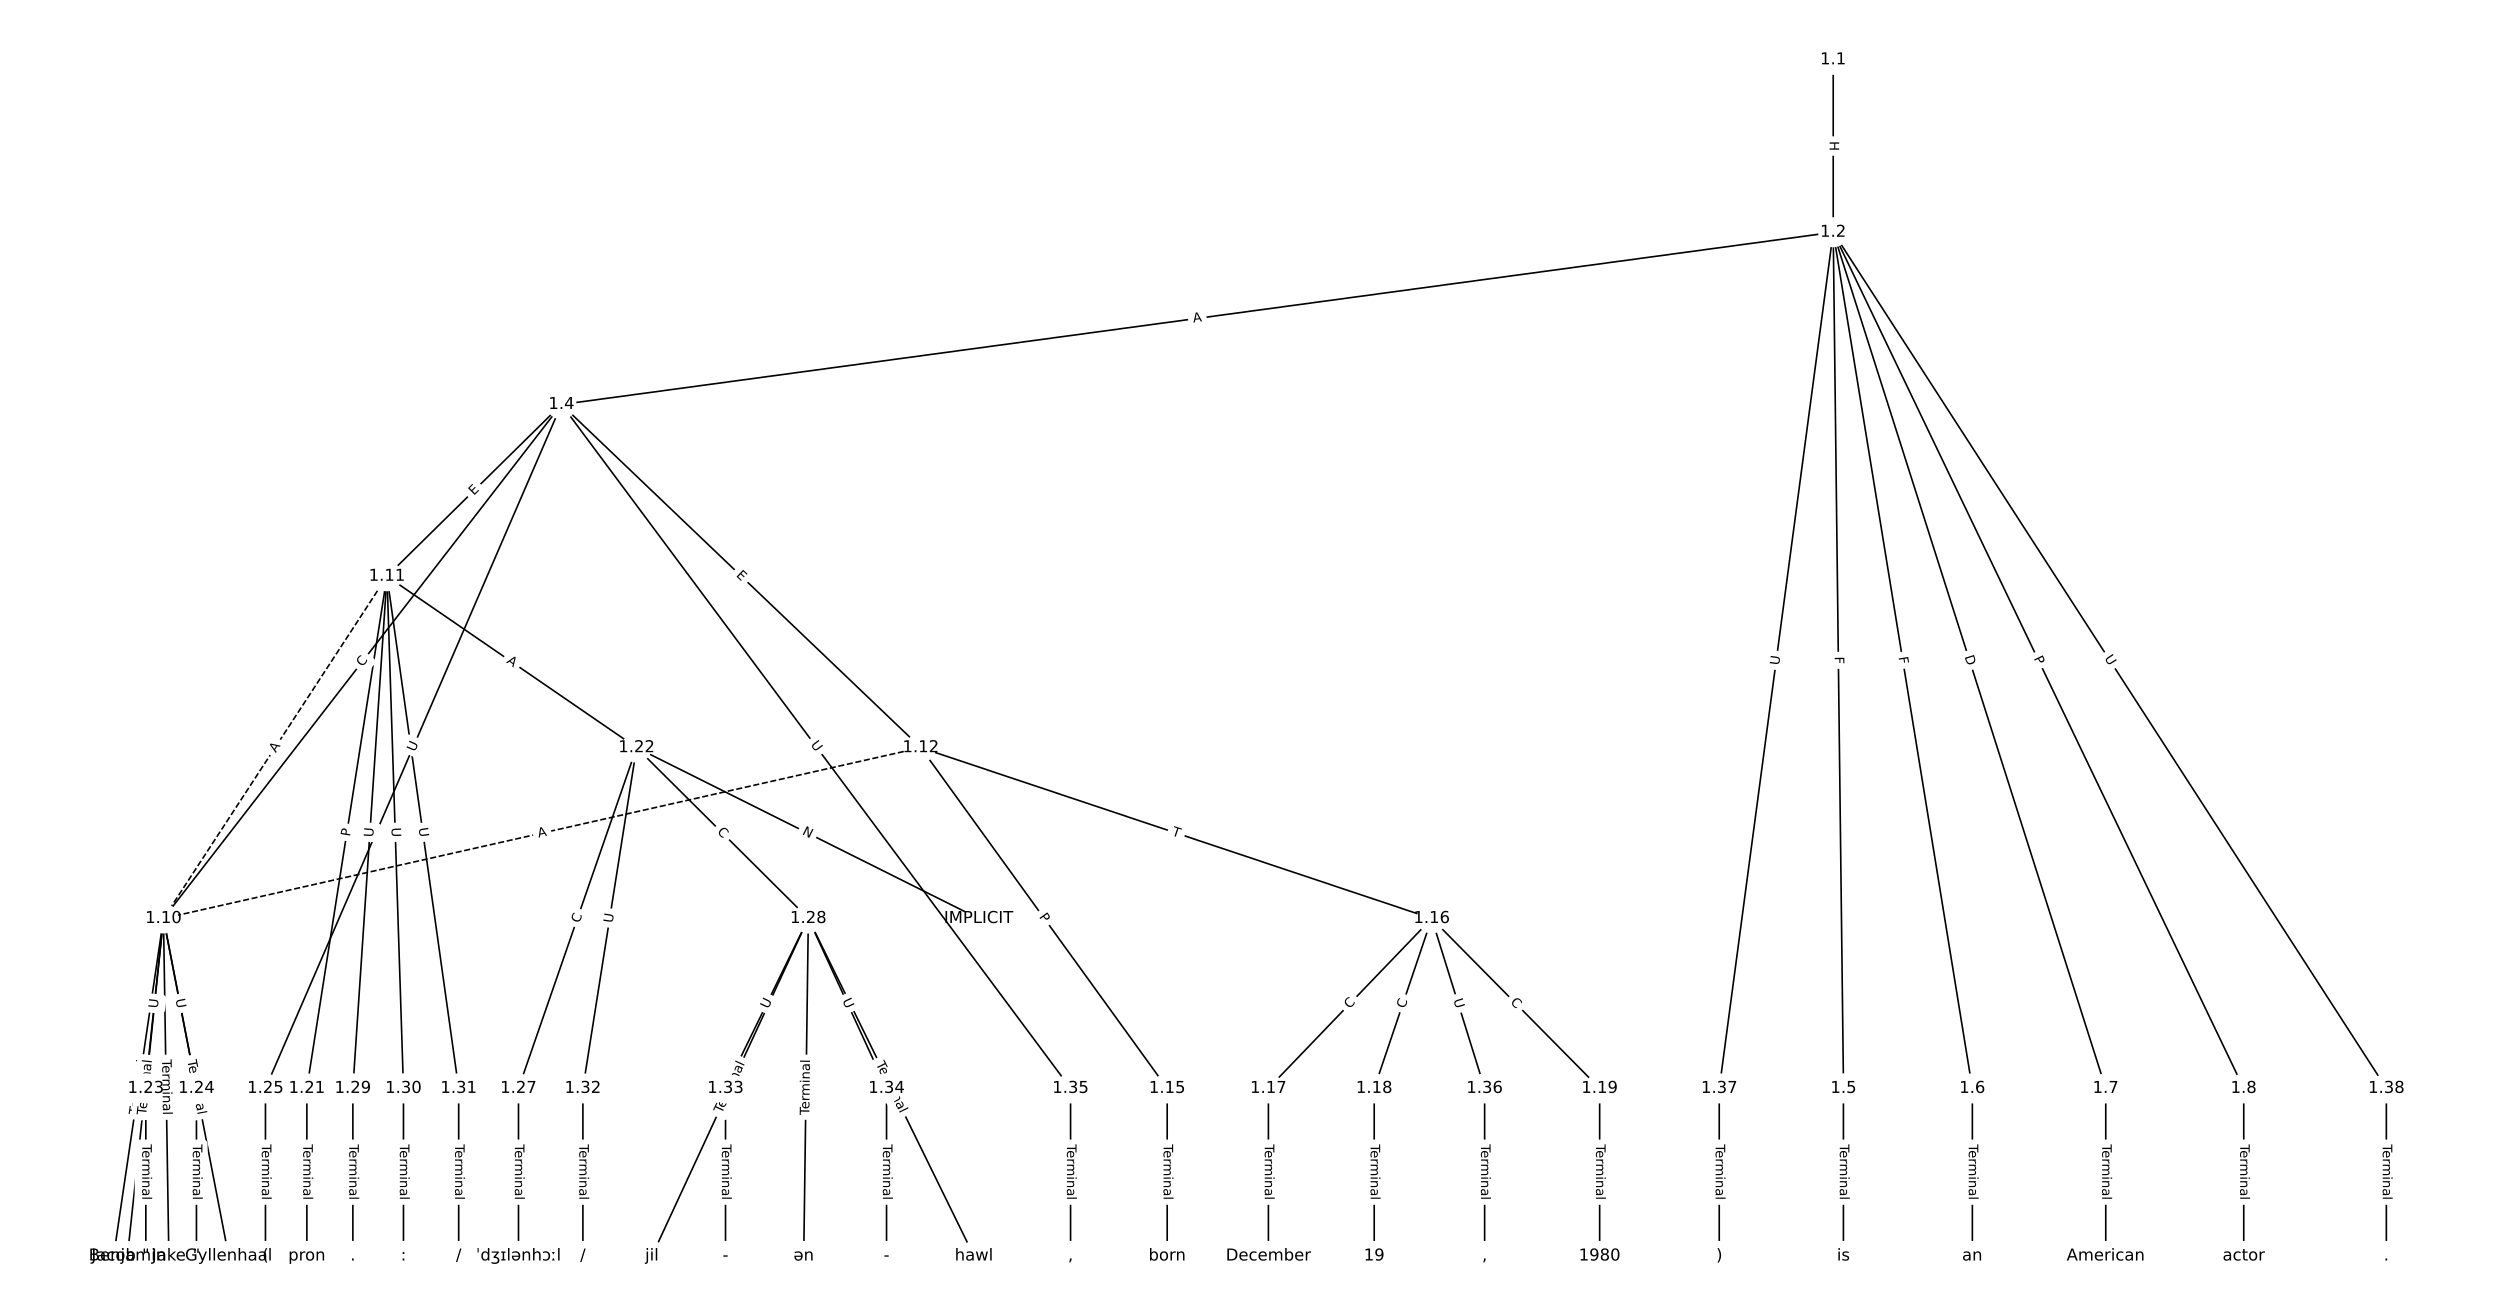 <?xml version="1.0" encoding="UTF-8"?>
<!DOCTYPE svg  PUBLIC '-//W3C//DTD SVG 1.1//EN'  'http://www.w3.org/Graphics/SVG/1.1/DTD/svg11.dtd'>
<svg width="1520pt" height="800pt" version="1.1" viewBox="0 0 1520 800" xmlns="http://www.w3.org/2000/svg" xmlns:xlink="http://www.w3.org/1999/xlink">
<defs>
<style type="text/css">*{stroke-linecap:butt;stroke-linejoin:round;}</style>
</defs>
<path d="m0 800h1520v-800h-1520z" fill="#fff"/>
<g fill="none" stroke="#000">
<path d="m1114.6 36.364v104.86" clip-path="url(#a)"/>
<path d="m1114.6 141.22-773.21 104.68" clip-path="url(#a)"/>
<path d="m1114.6 141.22 6.258 520.52" clip-path="url(#a)"/>
<path d="m1114.6 141.22 84.58 520.52" clip-path="url(#a)"/>
<path d="m1114.6 141.22 165.7 520.52" clip-path="url(#a)"/>
<path d="m1114.6 141.22 249.61 520.52" clip-path="url(#a)"/>
<path d="m1114.6 141.22-69.266 520.52" clip-path="url(#a)"/>
<path d="m1114.6 141.22 336.33 520.52" clip-path="url(#a)"/>
<path d="m341.37 245.9-241.97 312.53" clip-path="url(#a)"/>
<path d="m341.37 245.9-106.08 104.47" clip-path="url(#a)"/>
<path d="m341.37 245.9 218.48 208.68" clip-path="url(#a)"/>
<path d="m341.37 245.9-179.97 415.84" clip-path="url(#a)"/>
<path d="m341.37 245.9 309.54 415.84" clip-path="url(#a)"/>
<path d="m1120.8 661.74v101.89" clip-path="url(#a)"/>
<path d="m1199.2 661.74v101.89" clip-path="url(#a)"/>
<path d="m1280.3 661.74v101.89" clip-path="url(#a)"/>
<path d="m1364.2 661.74v101.89" clip-path="url(#a)"/>
<path d="m99.394 558.43-30.303 205.21" clip-path="url(#a)"/>
<path d="m99.394 558.43-21.911 205.21" clip-path="url(#a)"/>
<path d="m99.394 558.43 3.263 205.21" clip-path="url(#a)"/>
<path d="m99.394 558.43 39.627 205.21" clip-path="url(#a)"/>
<path d="m99.394 558.43-10.723 103.31" clip-path="url(#a)"/>
<path d="m99.394 558.43 20.047 103.31" clip-path="url(#a)"/>
<path d="m235.29 350.37-135.9 208.06" clip-path="url(#a)" stroke-dasharray="3.7,1.6"/>
<path d="m235.29 350.37-48.718 311.37" clip-path="url(#a)"/>
<path d="m235.29 350.37 151.75 104.21" clip-path="url(#a)"/>
<path d="m235.29 350.37-20.746 311.37" clip-path="url(#a)"/>
<path d="m235.29 350.37 10.023 311.37" clip-path="url(#a)"/>
<path d="m235.29 350.37 43.59 311.37" clip-path="url(#a)"/>
<path d="m559.84 454.58-460.45 103.85" clip-path="url(#a)" stroke-dasharray="3.7,1.6"/>
<path d="m559.84 454.58 149.81 207.16" clip-path="url(#a)"/>
<path d="m559.84 454.58 310.64 103.85" clip-path="url(#a)"/>
<path d="m709.65 661.74v101.89" clip-path="url(#a)"/>
<path d="m870.49 558.43-99.301 103.31" clip-path="url(#a)"/>
<path d="m870.49 558.43-34.965 103.31" clip-path="url(#a)"/>
<path d="m870.49 558.43 102.1 103.31" clip-path="url(#a)"/>
<path d="m870.49 558.43 32.168 103.31" clip-path="url(#a)"/>
<path d="m771.19 661.74v101.89" clip-path="url(#a)"/>
<path d="m835.52 661.74v101.89" clip-path="url(#a)"/>
<path d="m972.59 661.74v101.89" clip-path="url(#a)"/>
<path d="m186.57 661.74v101.89" clip-path="url(#a)"/>
<path d="m387.04 454.58 207.93 103.85" clip-path="url(#a)"/>
<path d="m387.04 454.58-71.795 207.16" clip-path="url(#a)"/>
<path d="m387.04 454.58 104.43 103.85" clip-path="url(#a)"/>
<path d="m387.04 454.58-32.634 207.16" clip-path="url(#a)"/>
<path d="m88.671 661.74v101.89" clip-path="url(#a)"/>
<path d="m119.44 661.74v101.89" clip-path="url(#a)"/>
<path d="m161.4 661.74v101.89" clip-path="url(#a)"/>
<path d="m315.24 661.74v101.89" clip-path="url(#a)"/>
<path d="m491.47 558.43-95.105 205.21" clip-path="url(#a)"/>
<path d="m491.47 558.43-2.797 205.21" clip-path="url(#a)"/>
<path d="m491.47 558.43 100.7 205.21" clip-path="url(#a)"/>
<path d="m491.47 558.43-50.35 103.31" clip-path="url(#a)"/>
<path d="m491.47 558.43 47.552 103.31" clip-path="url(#a)"/>
<path d="m214.55 661.74v101.89" clip-path="url(#a)"/>
<path d="m245.31 661.74v101.89" clip-path="url(#a)"/>
<path d="m278.88 661.74v101.89" clip-path="url(#a)"/>
<path d="m354.41 661.74v101.89" clip-path="url(#a)"/>
<path d="m441.12 661.74v101.89" clip-path="url(#a)"/>
<path d="m539.02 661.74v101.89" clip-path="url(#a)"/>
<path d="m650.91 661.74v101.89" clip-path="url(#a)"/>
<path d="m902.66 661.74v101.89" clip-path="url(#a)"/>
<path d="m1045.3 661.74v101.89" clip-path="url(#a)"/>
<path d="m1450.9 661.74v101.89" clip-path="url(#a)"/>
</g>
<path d="m1108.3 85.784v6.016q0 2.4 2.4 2.4h7.742q2.4 0 2.4-2.4v-6.016q0-2.4-2.4-2.4h-7.742q-2.4 0-2.4 2.4z" clip-path="url(#a)" fill="#fff" stroke="#fff"/>
<g clip-path="url(#a)">
<defs>
<path id="as" d="m9.812 72.906h9.859v-29.891h35.844v29.891h9.859v-72.906h-9.859v34.719h-35.844v-34.719h-9.859z"/>
</defs>
<g transform="translate(1112.4 85.784) rotate(90) scale(.08 -.08)">
<use xlink:href="#as"/>
</g>
</g>
<path d="m726.1 200.14 5.423-0.734q2.378-0.322 2.056-2.7l-1.039-7.673q-0.322-2.378-2.7-2.056l-5.423 0.734q-2.378 0.322-2.056 2.7l1.039 7.673q0.322 2.378 2.7 2.056z" clip-path="url(#a)" fill="#fff" stroke="#fff"/>
<g clip-path="url(#a)">
<defs>
<path id="q" d="m34.188 63.188-13.391-36.281h26.812zm-5.578 9.719h11.188l27.781-72.906h-10.25l-6.641 18.703h-32.859l-6.641-18.703h-10.406z"/>
</defs>
<g transform="translate(725.56 196.12) rotate(-7.71) scale(.08 -.08)">
<use xlink:href="#q"/>
</g>
</g>
<path d="m1111.4 399.26 0.055 4.601q0.029 2.4 2.429 2.371l7.742-0.093q2.4-0.029 2.371-2.429l-0.055-4.601q-0.029-2.4-2.429-2.371l-7.742 0.093q-2.4 0.029-2.371 2.429z" clip-path="url(#a)" fill="#fff" stroke="#fff"/>
<g clip-path="url(#a)">
<defs>
<path id="af" d="m9.812 72.906h41.891v-8.312h-32.031v-21.484h28.906v-8.297h-28.906v-34.812h-9.859z"/>
</defs>
<g transform="translate(1115.5 399.21) rotate(89.311) scale(.08 -.08)">
<use xlink:href="#af"/>
</g>
</g>
<path d="m1150.3 400.22 0.738 4.542q0.385 2.369 2.754 1.984l7.642-1.242q2.369-0.385 1.984-2.754l-0.738-4.542q-0.385-2.369-2.754-1.984l-7.642 1.242q-2.369 0.385-1.984 2.754z" clip-path="url(#a)" fill="#fff" stroke="#fff"/>
<g clip-path="url(#a)">
<g transform="translate(1154.3 399.56) rotate(80.771) scale(.08 -.08)">
<use xlink:href="#af"/>
</g>
</g>
<path d="m1190.5 400.45 1.869 5.87q0.728 2.287 3.015 1.559l7.378-2.349q2.287-0.728 1.559-3.015l-1.869-5.87q-0.728-2.287-3.015-1.559l-7.378 2.349q-2.287 0.728-1.559 3.015z" clip-path="url(#a)" fill="#fff" stroke="#fff"/>
<g clip-path="url(#a)">
<defs>
<path id="ah" d="m19.672 64.797v-56.688h11.922q15.094 0 22.094 6.828 7 6.844 7 21.594 0 14.641-7 21.453t-22.094 6.812zm-9.859 8.109h20.266q21.188 0 31.094-8.812 9.922-8.812 9.922-27.562 0-18.859-9.969-27.703-9.953-8.828-31.047-8.828h-20.266z"/>
</defs>
<g transform="translate(1194.4 399.22) rotate(72.342) scale(.08 -.08)">
<use xlink:href="#ah"/>
</g>
</g>
<path d="m1232.7 402.02 2.086 4.349q1.038 2.164 3.202 1.126l6.981-3.348q2.164-1.038 1.126-3.202l-2.086-4.349q-1.038-2.164-3.202-1.126l-6.981 3.348q-2.164 1.038-1.126 3.202z" clip-path="url(#a)" fill="#fff" stroke="#fff"/>
<g clip-path="url(#a)">
<defs>
<path id="t" d="m19.672 64.797v-27.391h12.406q6.891 0 10.641 3.562 3.766 3.562 3.766 10.156 0 6.547-3.766 10.109-3.75 3.562-10.641 3.562zm-9.859 8.109h22.266q12.266 0 18.531-5.547 6.281-5.547 6.281-16.234 0-10.797-6.281-16.312-6.266-5.516-18.531-5.516h-12.406v-29.297h-9.859z"/>
</defs>
<g transform="translate(1236.4 400.26) rotate(64.38) scale(.08 -.08)">
<use xlink:href="#t"/>
</g>
</g>
<path d="m1085.8 405.21 0.772-5.804q0.317-2.379-2.062-2.696l-7.675-1.021q-2.379-0.317-2.696 2.062l-0.772 5.804q-0.317 2.379 2.062 2.696l7.675 1.021q2.379 0.317 2.696-2.062z" clip-path="url(#a)" fill="#fff" stroke="#fff"/>
<g clip-path="url(#a)">
<defs>
<path id="m" d="m8.688 72.906h9.922v-44.297q0-11.719 4.234-16.875 4.25-5.141 13.781-5.141 9.469 0 13.719 5.141 4.25 5.156 4.25 16.875v44.297h9.906v-45.516q0-14.25-7.062-21.531-7.047-7.281-20.812-7.281-13.828 0-20.891 7.281-7.047 7.281-7.047 21.531z"/>
</defs>
<g transform="translate(1081.7 404.67) rotate(-82.42) scale(.08 -.08)">
<use xlink:href="#m"/>
</g>
</g>
<path d="m1275.9 402.43 3.178 4.918q1.302 2.016 3.318 0.713l6.503-4.202q2.016-1.302 0.713-3.318l-3.178-4.918q-1.302-2.016-3.318-0.713l-6.503 4.202q-2.016 1.302-0.713 3.318z" clip-path="url(#a)" fill="#fff" stroke="#fff"/>
<g clip-path="url(#a)">
<g transform="translate(1279.3 400.22) rotate(57.132) scale(.08 -.08)">
<use xlink:href="#m"/>
</g>
</g>
<path d="m223.63 408.21 3.42-4.417q1.469-1.898-0.428-3.367l-6.122-4.74q-1.898-1.469-3.367 0.428l-3.42 4.417q-1.469 1.898 0.428 3.367l6.122 4.74q1.898 1.469 3.367-0.428z" clip-path="url(#a)" fill="#fff" stroke="#fff"/>
<g clip-path="url(#a)">
<defs>
<path id="p" d="m64.406 67.281v-10.391q-4.984 4.641-10.625 6.922-5.641 2.297-11.984 2.297-12.5 0-19.141-7.641t-6.641-22.094q0-14.406 6.641-22.047t19.141-7.641q6.344 0 11.984 2.297t10.625 6.938v-10.312q-5.172-3.516-10.969-5.281-5.781-1.75-12.219-1.75-16.562 0-26.094 10.125-9.516 10.141-9.516 27.672 0 17.578 9.516 27.703 9.531 10.141 26.094 10.141 6.531 0 12.312-1.734 5.797-1.734 10.875-5.203z"/>
</defs>
<g transform="translate(220.42 405.73) rotate(-52.252) scale(.08 -.08)">
<use xlink:href="#p"/>
</g>
</g>
<path d="m290.93 304.38 3.602-3.547q1.71-1.684 0.026-3.394l-5.433-5.516q-1.684-1.71-3.394-0.026l-3.602 3.547q-1.71 1.684-0.026 3.394l5.433 5.516q1.684 1.71 3.394 0.026z" clip-path="url(#a)" fill="#fff" stroke="#fff"/>
<g clip-path="url(#a)">
<defs>
<path id="ag" d="m9.812 72.906h46.094v-8.312h-36.234v-21.578h34.719v-8.297h-34.719v-26.422h37.109v-8.297h-46.969z"/>
</defs>
<g transform="translate(288.08 301.48) rotate(-44.563) scale(.08 -.08)">
<use xlink:href="#ag"/>
</g>
</g>
<path d="m444.45 353.03 3.655 3.491q1.736 1.658 3.393-0.078l5.348-5.599q1.658-1.736-0.078-3.393l-3.655-3.491q-1.736-1.658-3.393 0.078l-5.348 5.599q-1.658 1.736 0.078 3.393z" clip-path="url(#a)" fill="#fff" stroke="#fff"/>
<g clip-path="url(#a)">
<g transform="translate(447.25 350.09) rotate(43.686) scale(.08 -.08)">
<use xlink:href="#ag"/>
</g>
</g>
<path d="m255.98 459 2.325-5.373q0.953-2.203-1.249-3.156l-7.106-3.075q-2.203-0.953-3.156 1.249l-2.325 5.373q-0.953 2.203 1.249 3.156l7.106 3.075q2.203 0.953 3.156-1.249z" clip-path="url(#a)" fill="#fff" stroke="#fff"/>
<g clip-path="url(#a)">
<g transform="translate(252.25 457.39) rotate(-66.598) scale(.08 -.08)">
<use xlink:href="#m"/>
</g>
</g>
<path d="m489.36 455.22 3.496 4.697q1.433 1.925 3.358 0.492l6.211-4.623q1.925-1.433 0.492-3.358l-3.496-4.697q-1.433-1.925-3.358-0.492l-6.211 4.623q-1.925 1.433-0.492 3.358z" clip-path="url(#a)" fill="#fff" stroke="#fff"/>
<g clip-path="url(#a)">
<g transform="translate(492.62 452.79) rotate(53.337) scale(.08 -.08)">
<use xlink:href="#m"/>
</g>
</g>
<path d="m1114.6 695.79v33.808q0 2.4 2.4 2.4h7.742q2.4 0 2.4-2.4v-33.808q0-2.4-2.4-2.4h-7.742q-2.4 0-2.4 2.4z" clip-path="url(#a)" fill="#fff" stroke="#fff"/>
<g clip-path="url(#a)">
<defs>
<path id="l" d="m-0.297 72.906h61.672v-8.312h-25.875v-64.594h-9.906v64.594h-25.891z"/>
<path id="g" d="m56.203 29.594v-4.391h-41.312q0.594-9.281 5.594-14.141t13.938-4.859q5.172 0 10.031 1.266t9.656 3.812v-8.5q-4.844-2.047-9.922-3.125t-10.297-1.078q-13.094 0-20.734 7.609-7.641 7.625-7.641 20.625 0 13.422 7.25 21.297 7.25 7.891 19.562 7.891 11.031 0 17.453-7.109 6.422-7.094 6.422-19.297zm-8.984 2.641q-0.094 7.359-4.125 11.75-4.031 4.406-10.672 4.406-7.516 0-12.031-4.25t-5.203-11.969z"/>
<path id="h" d="m41.109 46.297q-1.516 0.875-3.297 1.281-1.781 0.422-3.922 0.422-7.625 0-11.703-4.953t-4.078-14.234v-28.812h-9.031v54.688h9.031v-8.5q2.844 4.984 7.375 7.391 4.547 2.422 11.047 2.422 0.922 0 2.047-0.125 1.125-0.109 2.484-0.359z"/>
<path id="k" d="m52 44.188q3.375 6.062 8.062 8.938t11.031 2.875q8.547 0 13.188-5.984 4.641-5.969 4.641-17v-33.016h-9.031v32.719q0 7.859-2.797 11.656-2.781 3.812-8.484 3.812-6.984 0-11.047-4.641-4.047-4.625-4.047-12.641v-30.906h-9.031v32.719q0 7.906-2.781 11.688t-8.594 3.781q-6.891 0-10.953-4.656-4.047-4.656-4.047-12.625v-30.906h-9.031v54.688h9.031v-8.5q3.078 5.031 7.375 7.422t10.203 2.391q5.969 0 10.141-3.031 4.172-3.016 6.172-8.781z"/>
<path id="j" d="m9.422 54.688h8.984v-54.688h-8.984zm0 21.297h8.984v-11.391h-8.984z"/>
<path id="e" d="m54.891 33.016v-33.016h-8.984v32.719q0 7.766-3.031 11.609-3.031 3.859-9.078 3.859-7.281 0-11.484-4.641-4.203-4.625-4.203-12.641v-30.906h-9.031v54.688h9.031v-8.5q3.234 4.938 7.594 7.375 4.375 2.438 10.094 2.438 9.422 0 14.25-5.828 4.844-5.828 4.844-17.156z"/>
<path id="d" d="m34.281 27.484q-10.891 0-15.094-2.484t-4.203-8.5q0-4.781 3.156-7.594 3.156-2.797 8.562-2.797 7.484 0 12 5.297t4.516 14.078v2zm17.922 3.719v-31.203h-8.984v8.297q-3.078-4.969-7.672-7.344t-11.234-2.375q-8.391 0-13.359 4.719-4.953 4.719-4.953 12.625 0 9.219 6.172 13.906 6.188 4.688 18.438 4.688h12.609v0.891q0 6.203-4.078 9.594t-11.453 3.391q-4.688 0-9.141-1.125-4.438-1.125-8.531-3.375v8.312q4.922 1.906 9.562 2.844 4.641 0.953 9.031 0.953 11.875 0 17.734-6.156 5.859-6.141 5.859-18.641z"/>
<path id="f" d="m9.422 75.984h8.984v-75.984h-8.984z"/>
</defs>
<g transform="translate(1118.6 695.79) rotate(90) scale(.08 -.08)">
<use xlink:href="#l"/>
<use x="44.084" xlink:href="#g"/>
<use x="105.607" xlink:href="#h"/>
<use x="144.971" xlink:href="#k"/>
<use x="242.383" xlink:href="#j"/>
<use x="270.166" xlink:href="#e"/>
<use x="333.545" xlink:href="#d"/>
<use x="394.824" xlink:href="#f"/>
</g>
</g>
<path d="m1192.9 695.79v33.808q0 2.4 2.4 2.4h7.742q2.4 0 2.4-2.4v-33.808q0-2.4-2.4-2.4h-7.742q-2.4 0-2.4 2.4z" clip-path="url(#a)" fill="#fff" stroke="#fff"/>
<g clip-path="url(#a)">
<g transform="translate(1197 695.79) rotate(90) scale(.08 -.08)">
<use xlink:href="#l"/>
<use x="44.084" xlink:href="#g"/>
<use x="105.607" xlink:href="#h"/>
<use x="144.971" xlink:href="#k"/>
<use x="242.383" xlink:href="#j"/>
<use x="270.166" xlink:href="#e"/>
<use x="333.545" xlink:href="#d"/>
<use x="394.824" xlink:href="#f"/>
</g>
</g>
<path d="m1274 695.79v33.808q0 2.4 2.4 2.4h7.742q2.4 0 2.4-2.4v-33.808q0-2.4-2.4-2.4h-7.742q-2.4 0-2.4 2.4z" clip-path="url(#a)" fill="#fff" stroke="#fff"/>
<g clip-path="url(#a)">
<g transform="translate(1278.1 695.79) rotate(90) scale(.08 -.08)">
<use xlink:href="#l"/>
<use x="44.084" xlink:href="#g"/>
<use x="105.607" xlink:href="#h"/>
<use x="144.971" xlink:href="#k"/>
<use x="242.383" xlink:href="#j"/>
<use x="270.166" xlink:href="#e"/>
<use x="333.545" xlink:href="#d"/>
<use x="394.824" xlink:href="#f"/>
</g>
</g>
<path d="m1357.9 695.79v33.808q0 2.4 2.4 2.4h7.742q2.4 0 2.4-2.4v-33.808q0-2.4-2.4-2.4h-7.742q-2.4 0-2.4 2.4z" clip-path="url(#a)" fill="#fff" stroke="#fff"/>
<g clip-path="url(#a)">
<g transform="translate(1362 695.79) rotate(90) scale(.08 -.08)">
<use xlink:href="#l"/>
<use x="44.084" xlink:href="#g"/>
<use x="105.607" xlink:href="#h"/>
<use x="144.971" xlink:href="#k"/>
<use x="242.383" xlink:href="#j"/>
<use x="270.166" xlink:href="#e"/>
<use x="333.545" xlink:href="#d"/>
<use x="394.824" xlink:href="#f"/>
</g>
</g>
<path d="m87.977 678.67 4.939-33.445q0.351-2.374-2.024-2.725l-7.659-1.131q-2.374-0.351-2.725 2.024l-4.939 33.445q-0.351 2.374 2.024 2.725l7.659 1.131q2.374 0.351 2.725-2.024z" clip-path="url(#a)" fill="#fff" stroke="#fff"/>
<g clip-path="url(#a)">
<g transform="translate(83.957 678.08) rotate(-81.6) scale(.08 -.08)">
<use xlink:href="#l"/>
<use x="44.084" xlink:href="#g"/>
<use x="105.607" xlink:href="#h"/>
<use x="144.971" xlink:href="#k"/>
<use x="242.383" xlink:href="#j"/>
<use x="270.166" xlink:href="#e"/>
<use x="333.545" xlink:href="#d"/>
<use x="394.824" xlink:href="#f"/>
</g>
</g>
<path d="m92.879 678.51 3.59-33.616q0.255-2.386-2.132-2.641l-7.699-0.822q-2.386-0.255-2.641 2.132l-3.59 33.616q-0.255 2.386 2.132 2.641l7.699 0.822q2.386 0.255 2.641-2.132z" clip-path="url(#a)" fill="#fff" stroke="#fff"/>
<g clip-path="url(#a)">
<g transform="translate(88.839 678.08) rotate(-83.905) scale(.08 -.08)">
<use xlink:href="#l"/>
<use x="44.084" xlink:href="#g"/>
<use x="105.607" xlink:href="#h"/>
<use x="144.971" xlink:href="#k"/>
<use x="242.383" xlink:href="#j"/>
<use x="270.166" xlink:href="#e"/>
<use x="333.545" xlink:href="#d"/>
<use x="394.824" xlink:href="#f"/>
</g>
</g>
<path d="m94.486 644.23 0.538 33.803q0.038 2.4 2.438 2.361l7.742-0.123q2.4-0.038 2.361-2.438l-0.538-33.803q-0.038-2.4-2.438-2.361l-7.742 0.123q-2.4 0.038-2.361 2.438z" clip-path="url(#a)" fill="#fff" stroke="#fff"/>
<g clip-path="url(#a)">
<g transform="translate(98.55 644.17) rotate(89.089) scale(.08 -.08)">
<use xlink:href="#l"/>
<use x="44.084" xlink:href="#g"/>
<use x="105.607" xlink:href="#h"/>
<use x="144.971" xlink:href="#k"/>
<use x="242.383" xlink:href="#j"/>
<use x="270.166" xlink:href="#e"/>
<use x="333.545" xlink:href="#d"/>
<use x="394.824" xlink:href="#f"/>
</g>
</g>
<path d="m109.84 645.63 6.41 33.194q0.455 2.357 2.812 1.901l7.602-1.468q2.357-0.455 1.901-2.812l-6.41-33.194q-0.455-2.357-2.812-1.901l-7.602 1.468q-2.357 0.455-1.901 2.812z" clip-path="url(#a)" fill="#fff" stroke="#fff"/>
<g clip-path="url(#a)">
<g transform="translate(113.83 644.86) rotate(79.07) scale(.08 -.08)">
<use xlink:href="#l"/>
<use x="44.084" xlink:href="#g"/>
<use x="105.607" xlink:href="#h"/>
<use x="144.971" xlink:href="#k"/>
<use x="242.383" xlink:href="#j"/>
<use x="270.166" xlink:href="#e"/>
<use x="333.545" xlink:href="#d"/>
<use x="394.824" xlink:href="#f"/>
</g>
</g>
<path d="m99.968 613.65 0.604-5.824q0.248-2.387-2.139-2.635l-7.701-0.799q-2.387-0.248-2.635 2.139l-0.604 5.824q-0.248 2.387 2.139 2.635l7.701 0.799q2.387 0.248 2.635-2.139z" clip-path="url(#a)" fill="#fff" stroke="#fff"/>
<g clip-path="url(#a)">
<g transform="translate(95.926 613.23) rotate(-84.075) scale(.08 -.08)">
<use xlink:href="#m"/>
</g>
</g>
<path d="m102.7 608.41 1.115 5.748q0.457 2.356 2.813 1.899l7.601-1.475q2.356-0.457 1.899-2.813l-1.115-5.748q-0.457-2.356-2.813-1.899l-7.601 1.475q-2.356 0.457-1.899 2.813z" clip-path="url(#a)" fill="#fff" stroke="#fff"/>
<g clip-path="url(#a)">
<g transform="translate(106.69 607.63) rotate(79.019) scale(.08 -.08)">
<use xlink:href="#m"/>
</g>
</g>
<path d="m171.1 460.12 2.993-4.582q1.312-2.009-0.697-3.322l-6.482-4.234q-2.009-1.312-3.322 0.697l-2.993 4.582q-1.312 2.009 0.697 3.322l6.482 4.234q2.009 1.312 3.322-0.697z" clip-path="url(#a)" fill="#fff" stroke="#fff"/>
<g clip-path="url(#a)">
<g transform="translate(167.69 457.9) rotate(-56.849) scale(.08 -.08)">
<use xlink:href="#q"/>
</g>
</g>
<path d="m216.76 509.41 0.746-4.766q0.371-2.371-2-2.742l-7.649-1.197q-2.371-0.371-2.742 2l-0.746 4.766q-0.371 2.371 2 2.742l7.649 1.197q2.371 0.371 2.742-2z" clip-path="url(#a)" fill="#fff" stroke="#fff"/>
<g clip-path="url(#a)">
<g transform="translate(212.74 508.78) rotate(-81.107) scale(.08 -.08)">
<use xlink:href="#t"/>
</g>
</g>
<path d="m305.36 406.1 4.511 3.098q1.978 1.359 3.337-0.62l4.383-6.383q1.359-1.978-0.62-3.337l-4.511-3.098q-1.978-1.359-3.337 0.62l-4.383 6.383q-1.359 1.978 0.62 3.337z" clip-path="url(#a)" fill="#fff" stroke="#fff"/>
<g clip-path="url(#a)">
<g transform="translate(307.66 402.75) rotate(34.478) scale(.08 -.08)">
<use xlink:href="#q"/>
</g>
</g>
<path d="m230.98 509.39 0.389-5.842q0.16-2.395-2.235-2.554l-7.725-0.515q-2.395-0.16-2.554 2.235l-0.389 5.842q-0.16 2.395 2.235 2.554l7.725 0.515q2.395 0.16 2.554-2.235z" clip-path="url(#a)" fill="#fff" stroke="#fff"/>
<g clip-path="url(#a)">
<g transform="translate(226.93 509.12) rotate(-86.188) scale(.08 -.08)">
<use xlink:href="#m"/>
</g>
</g>
<path d="m233.94 503.33 0.188 5.852q0.077 2.399 2.476 2.321l7.739-0.249q2.399-0.077 2.321-2.476l-0.188-5.852q-0.077-2.399-2.476-2.321l-7.739 0.249q-2.399 0.077-2.321 2.476z" clip-path="url(#a)" fill="#fff" stroke="#fff"/>
<g clip-path="url(#a)">
<g transform="translate(238 503.2) rotate(88.156) scale(.08 -.08)">
<use xlink:href="#m"/>
</g>
</g>
<path d="m250.47 504.03 0.812 5.798q0.333 2.377 2.71 2.044l7.668-1.073q2.377-0.333 2.044-2.71l-0.812-5.798q-0.333-2.377-2.71-2.044l-7.668 1.073q-2.377 0.333-2.044 2.71z" clip-path="url(#a)" fill="#fff" stroke="#fff"/>
<g clip-path="url(#a)">
<g transform="translate(254.49 503.46) rotate(82.031) scale(.08 -.08)">
<use xlink:href="#m"/>
</g>
</g>
<path d="m328.33 513.22 5.338-1.204q2.341-0.528 1.813-2.869l-1.704-7.553q-0.528-2.341-2.869-1.813l-5.338 1.204q-2.341 0.528-1.813 2.869l1.704 7.553q0.528 2.341 2.869 1.813z" clip-path="url(#a)" fill="#fff" stroke="#fff"/>
<g clip-path="url(#a)">
<g transform="translate(327.44 509.26) rotate(-12.71) scale(.08 -.08)">
<use xlink:href="#q"/>
</g>
</g>
<path d="m628.25 559.88 2.827 3.909q1.406 1.945 3.351 0.538l6.274-4.537q1.945-1.406 0.538-3.351l-2.827-3.909q-1.406-1.945-3.351-0.538l-6.274 4.537q-1.945 1.406-0.538 3.351z" clip-path="url(#a)" fill="#fff" stroke="#fff"/>
<g clip-path="url(#a)">
<g transform="translate(631.55 557.5) rotate(54.128) scale(.08 -.08)">
<use xlink:href="#t"/>
</g>
</g>
<path d="m710.86 511.68 4.634 1.549q2.276 0.761 3.037-1.515l2.455-7.343q0.761-2.276-1.515-3.037l-4.634-1.549q-2.276-0.761-3.037 1.515l-2.455 7.343q-0.761 2.276 1.515 3.037z" clip-path="url(#a)" fill="#fff" stroke="#fff"/>
<g clip-path="url(#a)">
<g transform="translate(712.15 507.82) rotate(18.486) scale(.08 -.08)">
<use xlink:href="#l"/>
</g>
</g>
<path d="m703.38 695.79v33.808q0 2.4 2.4 2.4h7.742q2.4 0 2.4-2.4v-33.808q0-2.4-2.4-2.4h-7.742q-2.4 0-2.4 2.4z" clip-path="url(#a)" fill="#fff" stroke="#fff"/>
<g clip-path="url(#a)">
<g transform="translate(707.44 695.79) rotate(90) scale(.08 -.08)">
<use xlink:href="#l"/>
<use x="44.084" xlink:href="#g"/>
<use x="105.607" xlink:href="#h"/>
<use x="144.971" xlink:href="#k"/>
<use x="242.383" xlink:href="#j"/>
<use x="270.166" xlink:href="#e"/>
<use x="333.545" xlink:href="#d"/>
<use x="394.824" xlink:href="#f"/>
</g>
</g>
<path d="m823.42 616.45 3.871-4.027q1.663-1.73-0.067-3.393l-5.582-5.365q-1.73-1.663-3.393 0.067l-3.871 4.027q-1.663 1.73 0.067 3.393l5.582 5.365q1.73 1.663 3.393-0.067z" clip-path="url(#a)" fill="#fff" stroke="#fff"/>
<g clip-path="url(#a)">
<g transform="translate(820.5 613.63) rotate(-46.134) scale(.08 -.08)">
<use xlink:href="#p"/>
</g>
</g>
<path d="m858.05 614.74 1.791-5.291q0.769-2.273-1.504-3.043l-7.334-2.482q-2.273-0.769-3.043 1.504l-1.791 5.291q-0.769 2.273 1.504 3.043l7.334 2.482q2.273 0.769 3.043-1.504z" clip-path="url(#a)" fill="#fff" stroke="#fff"/>
<g clip-path="url(#a)">
<g transform="translate(854.2 613.44) rotate(-71.302) scale(.08 -.08)">
<use xlink:href="#p"/>
</g>
</g>
<path d="m915.11 612.51 3.927 3.973q1.687 1.707 3.394 0.02l5.507-5.442q1.707-1.687 0.02-3.394l-3.927-3.973q-1.687-1.707-3.394-0.02l-5.507 5.442q-1.707 1.687-0.02 3.394z" clip-path="url(#a)" fill="#fff" stroke="#fff"/>
<g clip-path="url(#a)">
<g transform="translate(918 609.65) rotate(45.338) scale(.08 -.08)">
<use xlink:href="#p"/>
</g>
</g>
<path d="m879.72 609.16 1.741 5.59q0.714 2.292 3.005 1.578l7.392-2.302q2.292-0.714 1.578-3.005l-1.741-5.59q-0.714-2.292-3.005-1.578l-7.392 2.302q-2.292 0.714-1.578 3.005z" clip-path="url(#a)" fill="#fff" stroke="#fff"/>
<g clip-path="url(#a)">
<g transform="translate(883.6 607.95) rotate(72.705) scale(.08 -.08)">
<use xlink:href="#m"/>
</g>
</g>
<path d="m764.92 695.79v33.808q0 2.4 2.4 2.4h7.742q2.4 0 2.4-2.4v-33.808q0-2.4-2.4-2.4h-7.742q-2.4 0-2.4 2.4z" clip-path="url(#a)" fill="#fff" stroke="#fff"/>
<g clip-path="url(#a)">
<g transform="translate(768.98 695.79) rotate(90) scale(.08 -.08)">
<use xlink:href="#l"/>
<use x="44.084" xlink:href="#g"/>
<use x="105.607" xlink:href="#h"/>
<use x="144.971" xlink:href="#k"/>
<use x="242.383" xlink:href="#j"/>
<use x="270.166" xlink:href="#e"/>
<use x="333.545" xlink:href="#d"/>
<use x="394.824" xlink:href="#f"/>
</g>
</g>
<path d="m829.25 695.79v33.808q0 2.4 2.4 2.4h7.742q2.4 0 2.4-2.4v-33.808q0-2.4-2.4-2.4h-7.742q-2.4 0-2.4 2.4z" clip-path="url(#a)" fill="#fff" stroke="#fff"/>
<g clip-path="url(#a)">
<g transform="translate(833.32 695.79) rotate(90) scale(.08 -.08)">
<use xlink:href="#l"/>
<use x="44.084" xlink:href="#g"/>
<use x="105.607" xlink:href="#h"/>
<use x="144.971" xlink:href="#k"/>
<use x="242.383" xlink:href="#j"/>
<use x="270.166" xlink:href="#e"/>
<use x="333.545" xlink:href="#d"/>
<use x="394.824" xlink:href="#f"/>
</g>
</g>
<path d="m966.32 695.79v33.808q0 2.4 2.4 2.4h7.742q2.4 0 2.4-2.4v-33.808q0-2.4-2.4-2.4h-7.742q-2.4 0-2.4 2.4z" clip-path="url(#a)" fill="#fff" stroke="#fff"/>
<g clip-path="url(#a)">
<g transform="translate(970.38 695.79) rotate(90) scale(.08 -.08)">
<use xlink:href="#l"/>
<use x="44.084" xlink:href="#g"/>
<use x="105.607" xlink:href="#h"/>
<use x="144.971" xlink:href="#k"/>
<use x="242.383" xlink:href="#j"/>
<use x="270.166" xlink:href="#e"/>
<use x="333.545" xlink:href="#d"/>
<use x="394.824" xlink:href="#f"/>
</g>
</g>
<path d="m180.3 695.79v33.808q0 2.4 2.4 2.4h7.742q2.4 0 2.4-2.4v-33.808q0-2.4-2.4-2.4h-7.742q-2.4 0-2.4 2.4z" clip-path="url(#a)" fill="#fff" stroke="#fff"/>
<g clip-path="url(#a)">
<g transform="translate(184.37 695.79) rotate(90) scale(.08 -.08)">
<use xlink:href="#l"/>
<use x="44.084" xlink:href="#g"/>
<use x="105.607" xlink:href="#h"/>
<use x="144.971" xlink:href="#k"/>
<use x="242.383" xlink:href="#j"/>
<use x="270.166" xlink:href="#e"/>
<use x="333.545" xlink:href="#d"/>
<use x="394.824" xlink:href="#f"/>
</g>
</g>
<path d="m485.52 510.78 5.354 2.674q2.147 1.072 3.22-1.075l3.46-6.927q1.072-2.147-1.075-3.22l-5.354-2.674q-2.147-1.072-3.22 1.075l-3.46 6.927q-1.072 2.147 1.075 3.22z" clip-path="url(#a)" fill="#fff" stroke="#fff"/>
<g clip-path="url(#a)">
<defs>
<path id="ao" d="m9.812 72.906h13.281l32.328-60.984v60.984h9.562v-72.906h-13.281l-32.312 60.984v-60.984h-9.578z"/>
</defs>
<g transform="translate(487.34 507.14) rotate(26.541) scale(.08 -.08)">
<use xlink:href="#ao"/>
</g>
</g>
<path d="m356.15 562.85 1.829-5.278q0.786-2.268-1.482-3.054l-7.316-2.535q-2.268-0.786-3.054 1.482l-1.829 5.278q-0.786 2.268 1.482 3.054l7.316 2.535q2.268 0.786 3.054-1.482z" clip-path="url(#a)" fill="#fff" stroke="#fff"/>
<g clip-path="url(#a)">
<g transform="translate(352.31 561.52) rotate(-70.886) scale(.08 -.08)">
<use xlink:href="#p"/>
</g>
</g>
<path d="m432.85 508.98 3.961 3.939q1.702 1.692 3.394-0.009l5.46-5.49q1.692-1.702-0.009-3.394l-3.961-3.939q-1.702-1.692-3.394 0.009l-5.46 5.49q-1.692 1.702 0.009 3.394z" clip-path="url(#a)" fill="#fff" stroke="#fff"/>
<g clip-path="url(#a)">
<g transform="translate(435.72 506.1) rotate(44.842) scale(.08 -.08)">
<use xlink:href="#p"/>
</g>
</g>
<path d="m376.46 562.03 0.911-5.784q0.373-2.371-1.997-2.744l-7.648-1.205q-2.371-0.373-2.744 1.997l-0.911 5.784q-0.373 2.371 1.997 2.744l7.648 1.205q2.371 0.373 2.744-1.997z" clip-path="url(#a)" fill="#fff" stroke="#fff"/>
<g clip-path="url(#a)">
<g transform="translate(372.45 561.4) rotate(-81.048) scale(.08 -.08)">
<use xlink:href="#m"/>
</g>
</g>
<path d="m82.4 695.79v33.808q0 2.4 2.4 2.4h7.742q2.4 0 2.4-2.4v-33.808q0-2.4-2.4-2.4h-7.742q-2.4 0-2.4 2.4z" clip-path="url(#a)" fill="#fff" stroke="#fff"/>
<g clip-path="url(#a)">
<g transform="translate(86.464 695.79) rotate(90) scale(.08 -.08)">
<use xlink:href="#l"/>
<use x="44.084" xlink:href="#g"/>
<use x="105.607" xlink:href="#h"/>
<use x="144.971" xlink:href="#k"/>
<use x="242.383" xlink:href="#j"/>
<use x="270.166" xlink:href="#e"/>
<use x="333.545" xlink:href="#d"/>
<use x="394.824" xlink:href="#f"/>
</g>
</g>
<path d="m113.17 695.79v33.808q0 2.4 2.4 2.4h7.742q2.4 0 2.4-2.4v-33.808q0-2.4-2.4-2.4h-7.742q-2.4 0-2.4 2.4z" clip-path="url(#a)" fill="#fff" stroke="#fff"/>
<g clip-path="url(#a)">
<g transform="translate(117.23 695.79) rotate(90) scale(.08 -.08)">
<use xlink:href="#l"/>
<use x="44.084" xlink:href="#g"/>
<use x="105.607" xlink:href="#h"/>
<use x="144.971" xlink:href="#k"/>
<use x="242.383" xlink:href="#j"/>
<use x="270.166" xlink:href="#e"/>
<use x="333.545" xlink:href="#d"/>
<use x="394.824" xlink:href="#f"/>
</g>
</g>
<path d="m155.13 695.79v33.808q0 2.4 2.4 2.4h7.742q2.4 0 2.4-2.4v-33.808q0-2.4-2.4-2.4h-7.742q-2.4 0-2.4 2.4z" clip-path="url(#a)" fill="#fff" stroke="#fff"/>
<g clip-path="url(#a)">
<g transform="translate(159.19 695.79) rotate(90) scale(.08 -.08)">
<use xlink:href="#l"/>
<use x="44.084" xlink:href="#g"/>
<use x="105.607" xlink:href="#h"/>
<use x="144.971" xlink:href="#k"/>
<use x="242.383" xlink:href="#j"/>
<use x="270.166" xlink:href="#e"/>
<use x="333.545" xlink:href="#d"/>
<use x="394.824" xlink:href="#f"/>
</g>
</g>
<path d="m308.97 695.79v33.808q0 2.4 2.4 2.4h7.742q2.4 0 2.4-2.4v-33.808q0-2.4-2.4-2.4h-7.742q-2.4 0-2.4 2.4z" clip-path="url(#a)" fill="#fff" stroke="#fff"/>
<g clip-path="url(#a)">
<g transform="translate(313.04 695.79) rotate(90) scale(.08 -.08)">
<use xlink:href="#l"/>
<use x="44.084" xlink:href="#g"/>
<use x="105.607" xlink:href="#h"/>
<use x="144.971" xlink:href="#k"/>
<use x="242.383" xlink:href="#j"/>
<use x="270.166" xlink:href="#e"/>
<use x="333.545" xlink:href="#d"/>
<use x="394.824" xlink:href="#f"/>
</g>
</g>
<path d="m442.5 679.01 14.216-30.673q1.009-2.178-1.168-3.187l-7.025-3.256q-2.178-1.009-3.187 1.168l-14.216 30.673q-1.009 2.178 1.168 3.187l7.025 3.256q2.178 1.009 3.187-1.168z" clip-path="url(#a)" fill="#fff" stroke="#fff"/>
<g clip-path="url(#a)">
<g transform="translate(438.81 677.3) rotate(-65.134) scale(.08 -.08)">
<use xlink:href="#l"/>
<use x="44.084" xlink:href="#g"/>
<use x="105.607" xlink:href="#h"/>
<use x="144.971" xlink:href="#k"/>
<use x="242.383" xlink:href="#j"/>
<use x="270.166" xlink:href="#e"/>
<use x="333.545" xlink:href="#d"/>
<use x="394.824" xlink:href="#f"/>
</g>
</g>
<path d="m496.11 678.02 0.461-33.804q0.033-2.4-2.367-2.433l-7.742-0.106q-2.4-0.033-2.433 2.367l-0.461 33.804q-0.033 2.4 2.367 2.433l7.742 0.106q2.4 0.033 2.433-2.367z" clip-path="url(#a)" fill="#fff" stroke="#fff"/>
<g clip-path="url(#a)">
<g transform="translate(492.05 677.97) rotate(-89.219) scale(.08 -.08)">
<use xlink:href="#l"/>
<use x="44.084" xlink:href="#g"/>
<use x="105.607" xlink:href="#h"/>
<use x="144.971" xlink:href="#k"/>
<use x="242.383" xlink:href="#j"/>
<use x="270.166" xlink:href="#e"/>
<use x="333.545" xlink:href="#d"/>
<use x="394.824" xlink:href="#f"/>
</g>
</g>
<path d="m528.74 648.62 14.894 30.35q1.057 2.155 3.212 1.097l6.951-3.411q2.155-1.057 1.097-3.212l-14.894-30.35q-1.057-2.155-3.212-1.097l-6.951 3.411q-2.155 1.057-1.097 3.212z" clip-path="url(#a)" fill="#fff" stroke="#fff"/>
<g clip-path="url(#a)">
<g transform="translate(532.39 646.83) rotate(63.862) scale(.08 -.08)">
<use xlink:href="#l"/>
<use x="44.084" xlink:href="#g"/>
<use x="105.607" xlink:href="#h"/>
<use x="144.971" xlink:href="#k"/>
<use x="242.383" xlink:href="#j"/>
<use x="270.166" xlink:href="#e"/>
<use x="333.545" xlink:href="#d"/>
<use x="394.824" xlink:href="#f"/>
</g>
</g>
<path d="m470.65 615.47 2.565-5.263q1.051-2.157-1.106-3.209l-6.96-3.392q-2.157-1.051-3.209 1.106l-2.565 5.263q-1.051 2.157 1.106 3.209l6.96 3.392q2.157 1.051 3.209-1.106z" clip-path="url(#a)" fill="#fff" stroke="#fff"/>
<g clip-path="url(#a)">
<g transform="translate(467 613.69) rotate(-64.017) scale(.08 -.08)">
<use xlink:href="#m"/>
</g>
</g>
<path d="m508.32 610.05 2.448 5.319q1.004 2.18 3.184 1.177l7.033-3.237q2.18-1.004 1.177-3.184l-2.448-5.319q-1.004-2.18-3.184-1.177l-7.033 3.237q-2.18 1.004-1.177 3.184z" clip-path="url(#a)" fill="#fff" stroke="#fff"/>
<g clip-path="url(#a)">
<g transform="translate(512.02 608.35) rotate(65.284) scale(.08 -.08)">
<use xlink:href="#m"/>
</g>
</g>
<path d="m208.27 695.79v33.808q0 2.4 2.4 2.4h7.742q2.4 0 2.4-2.4v-33.808q0-2.4-2.4-2.4h-7.742q-2.4 0-2.4 2.4z" clip-path="url(#a)" fill="#fff" stroke="#fff"/>
<g clip-path="url(#a)">
<g transform="translate(212.34 695.79) rotate(90) scale(.08 -.08)">
<use xlink:href="#l"/>
<use x="44.084" xlink:href="#g"/>
<use x="105.607" xlink:href="#h"/>
<use x="144.971" xlink:href="#k"/>
<use x="242.383" xlink:href="#j"/>
<use x="270.166" xlink:href="#e"/>
<use x="333.545" xlink:href="#d"/>
<use x="394.824" xlink:href="#f"/>
</g>
</g>
<path d="m239.04 695.79v33.808q0 2.4 2.4 2.4h7.742q2.4 0 2.4-2.4v-33.808q0-2.4-2.4-2.4h-7.742q-2.4 0-2.4 2.4z" clip-path="url(#a)" fill="#fff" stroke="#fff"/>
<g clip-path="url(#a)">
<g transform="translate(243.11 695.79) rotate(90) scale(.08 -.08)">
<use xlink:href="#l"/>
<use x="44.084" xlink:href="#g"/>
<use x="105.607" xlink:href="#h"/>
<use x="144.971" xlink:href="#k"/>
<use x="242.383" xlink:href="#j"/>
<use x="270.166" xlink:href="#e"/>
<use x="333.545" xlink:href="#d"/>
<use x="394.824" xlink:href="#f"/>
</g>
</g>
<path d="m272.61 695.79v33.808q0 2.4 2.4 2.4h7.742q2.4 0 2.4-2.4v-33.808q0-2.4-2.4-2.4h-7.742q-2.4 0-2.4 2.4z" clip-path="url(#a)" fill="#fff" stroke="#fff"/>
<g clip-path="url(#a)">
<g transform="translate(276.67 695.79) rotate(90) scale(.08 -.08)">
<use xlink:href="#l"/>
<use x="44.084" xlink:href="#g"/>
<use x="105.607" xlink:href="#h"/>
<use x="144.971" xlink:href="#k"/>
<use x="242.383" xlink:href="#j"/>
<use x="270.166" xlink:href="#e"/>
<use x="333.545" xlink:href="#d"/>
<use x="394.824" xlink:href="#f"/>
</g>
</g>
<path d="m348.13 695.79v33.808q0 2.4 2.4 2.4h7.742q2.4 0 2.4-2.4v-33.808q0-2.4-2.4-2.4h-7.742q-2.4 0-2.4 2.4z" clip-path="url(#a)" fill="#fff" stroke="#fff"/>
<g clip-path="url(#a)">
<g transform="translate(352.2 695.79) rotate(90) scale(.08 -.08)">
<use xlink:href="#l"/>
<use x="44.084" xlink:href="#g"/>
<use x="105.607" xlink:href="#h"/>
<use x="144.971" xlink:href="#k"/>
<use x="242.383" xlink:href="#j"/>
<use x="270.166" xlink:href="#e"/>
<use x="333.545" xlink:href="#d"/>
<use x="394.824" xlink:href="#f"/>
</g>
</g>
<path d="m434.85 695.79v33.808q0 2.4 2.4 2.4h7.742q2.4 0 2.4-2.4v-33.808q0-2.4-2.4-2.4h-7.742q-2.4 0-2.4 2.4z" clip-path="url(#a)" fill="#fff" stroke="#fff"/>
<g clip-path="url(#a)">
<g transform="translate(438.91 695.79) rotate(90) scale(.08 -.08)">
<use xlink:href="#l"/>
<use x="44.084" xlink:href="#g"/>
<use x="105.607" xlink:href="#h"/>
<use x="144.971" xlink:href="#k"/>
<use x="242.383" xlink:href="#j"/>
<use x="270.166" xlink:href="#e"/>
<use x="333.545" xlink:href="#d"/>
<use x="394.824" xlink:href="#f"/>
</g>
</g>
<path d="m532.75 695.79v33.808q0 2.4 2.4 2.4h7.742q2.4 0 2.4-2.4v-33.808q0-2.4-2.4-2.4h-7.742q-2.4 0-2.4 2.4z" clip-path="url(#a)" fill="#fff" stroke="#fff"/>
<g clip-path="url(#a)">
<g transform="translate(536.81 695.79) rotate(90) scale(.08 -.08)">
<use xlink:href="#l"/>
<use x="44.084" xlink:href="#g"/>
<use x="105.607" xlink:href="#h"/>
<use x="144.971" xlink:href="#k"/>
<use x="242.383" xlink:href="#j"/>
<use x="270.166" xlink:href="#e"/>
<use x="333.545" xlink:href="#d"/>
<use x="394.824" xlink:href="#f"/>
</g>
</g>
<path d="m644.64 695.79v33.808q0 2.4 2.4 2.4h7.742q2.4 0 2.4-2.4v-33.808q0-2.4-2.4-2.4h-7.742q-2.4 0-2.4 2.4z" clip-path="url(#a)" fill="#fff" stroke="#fff"/>
<g clip-path="url(#a)">
<g transform="translate(648.7 695.79) rotate(90) scale(.08 -.08)">
<use xlink:href="#l"/>
<use x="44.084" xlink:href="#g"/>
<use x="105.607" xlink:href="#h"/>
<use x="144.971" xlink:href="#k"/>
<use x="242.383" xlink:href="#j"/>
<use x="270.166" xlink:href="#e"/>
<use x="333.545" xlink:href="#d"/>
<use x="394.824" xlink:href="#f"/>
</g>
</g>
<path d="m896.39 695.79v33.808q0 2.4 2.4 2.4h7.742q2.4 0 2.4-2.4v-33.808q0-2.4-2.4-2.4h-7.742q-2.4 0-2.4 2.4z" clip-path="url(#a)" fill="#fff" stroke="#fff"/>
<g clip-path="url(#a)">
<g transform="translate(900.45 695.79) rotate(90) scale(.08 -.08)">
<use xlink:href="#l"/>
<use x="44.084" xlink:href="#g"/>
<use x="105.607" xlink:href="#h"/>
<use x="144.971" xlink:href="#k"/>
<use x="242.383" xlink:href="#j"/>
<use x="270.166" xlink:href="#e"/>
<use x="333.545" xlink:href="#d"/>
<use x="394.824" xlink:href="#f"/>
</g>
</g>
<path d="m1039 695.79v33.808q0 2.4 2.4 2.4h7.742q2.4 0 2.4-2.4v-33.808q0-2.4-2.4-2.4h-7.742q-2.4 0-2.4 2.4z" clip-path="url(#a)" fill="#fff" stroke="#fff"/>
<g clip-path="url(#a)">
<g transform="translate(1043.1 695.79) rotate(90) scale(.08 -.08)">
<use xlink:href="#l"/>
<use x="44.084" xlink:href="#g"/>
<use x="105.607" xlink:href="#h"/>
<use x="144.971" xlink:href="#k"/>
<use x="242.383" xlink:href="#j"/>
<use x="270.166" xlink:href="#e"/>
<use x="333.545" xlink:href="#d"/>
<use x="394.824" xlink:href="#f"/>
</g>
</g>
<path d="m1444.6 695.79v33.808q0 2.4 2.4 2.4h7.742q2.4 0 2.4-2.4v-33.808q0-2.4-2.4-2.4h-7.742q-2.4 0-2.4 2.4z" clip-path="url(#a)" fill="#fff" stroke="#fff"/>
<g clip-path="url(#a)">
<g transform="translate(1448.7 695.79) rotate(90) scale(.08 -.08)">
<use xlink:href="#l"/>
<use x="44.084" xlink:href="#g"/>
<use x="105.607" xlink:href="#h"/>
<use x="144.971" xlink:href="#k"/>
<use x="242.383" xlink:href="#j"/>
<use x="270.166" xlink:href="#e"/>
<use x="333.545" xlink:href="#d"/>
<use x="394.824" xlink:href="#f"/>
</g>
</g>
<defs>
<path id="b" d="m0 8.66c2.297 0 4.5-0.912 6.124-2.537 1.624-1.624 2.537-3.827 2.537-6.124s-0.912-4.5-2.537-6.124c-1.624-1.624-3.827-2.537-6.124-2.537s-4.5 0.912-6.124 2.537c-1.624 1.624-2.537 3.827-2.537 6.124s0.912 4.5 2.537 6.124c1.624 1.624 3.827 2.537 6.124 2.537z"/>
</defs>
<g clip-path="url(#a)">
<use x="69.091" y="763.636" fill="#ffffff" stroke="#ffffff" xlink:href="#b"/>
</g>
<g clip-path="url(#a)">
<use x="77.483" y="763.636" fill="#ffffff" stroke="#ffffff" xlink:href="#b"/>
</g>
<g clip-path="url(#a)">
<use x="88.671" y="763.636" fill="#ffffff" stroke="#ffffff" xlink:href="#b"/>
</g>
<g clip-path="url(#a)">
<use x="102.657" y="763.636" fill="#ffffff" stroke="#ffffff" xlink:href="#b"/>
</g>
<g clip-path="url(#a)">
<use x="119.441" y="763.636" fill="#ffffff" stroke="#ffffff" xlink:href="#b"/>
</g>
<g clip-path="url(#a)">
<use x="139.021" y="763.636" fill="#ffffff" stroke="#ffffff" xlink:href="#b"/>
</g>
<g clip-path="url(#a)">
<use x="161.399" y="763.636" fill="#ffffff" stroke="#ffffff" xlink:href="#b"/>
</g>
<g clip-path="url(#a)">
<use x="186.573" y="763.636" fill="#ffffff" stroke="#ffffff" xlink:href="#b"/>
</g>
<g clip-path="url(#a)">
<use x="214.545" y="763.636" fill="#ffffff" stroke="#ffffff" xlink:href="#b"/>
</g>
<g clip-path="url(#a)">
<use x="245.315" y="763.636" fill="#ffffff" stroke="#ffffff" xlink:href="#b"/>
</g>
<g clip-path="url(#a)">
<use x="278.881" y="763.636" fill="#ffffff" stroke="#ffffff" xlink:href="#b"/>
</g>
<g clip-path="url(#a)">
<use x="315.245" y="763.636" fill="#ffffff" stroke="#ffffff" xlink:href="#b"/>
</g>
<g clip-path="url(#a)">
<use x="354.406" y="763.636" fill="#ffffff" stroke="#ffffff" xlink:href="#b"/>
</g>
<g clip-path="url(#a)">
<use x="396.364" y="763.636" fill="#ffffff" stroke="#ffffff" xlink:href="#b"/>
</g>
<g clip-path="url(#a)">
<use x="441.119" y="763.636" fill="#ffffff" stroke="#ffffff" xlink:href="#b"/>
</g>
<g clip-path="url(#a)">
<use x="488.671" y="763.636" fill="#ffffff" stroke="#ffffff" xlink:href="#b"/>
</g>
<g clip-path="url(#a)">
<use x="539.021" y="763.636" fill="#ffffff" stroke="#ffffff" xlink:href="#b"/>
</g>
<g clip-path="url(#a)">
<use x="592.168" y="763.636" fill="#ffffff" stroke="#ffffff" xlink:href="#b"/>
</g>
<g clip-path="url(#a)">
<use x="650.909" y="763.636" fill="#ffffff" stroke="#ffffff" xlink:href="#b"/>
</g>
<g clip-path="url(#a)">
<use x="709.65" y="763.636" fill="#ffffff" stroke="#ffffff" xlink:href="#b"/>
</g>
<g clip-path="url(#a)">
<use x="771.189" y="763.636" fill="#ffffff" stroke="#ffffff" xlink:href="#b"/>
</g>
<g clip-path="url(#a)">
<use x="835.524" y="763.636" fill="#ffffff" stroke="#ffffff" xlink:href="#b"/>
</g>
<g clip-path="url(#a)">
<use x="902.657" y="763.636" fill="#ffffff" stroke="#ffffff" xlink:href="#b"/>
</g>
<g clip-path="url(#a)">
<use x="972.587" y="763.636" fill="#ffffff" stroke="#ffffff" xlink:href="#b"/>
</g>
<g clip-path="url(#a)">
<use x="1045.315" y="763.636" fill="#ffffff" stroke="#ffffff" xlink:href="#b"/>
</g>
<g clip-path="url(#a)">
<use x="1120.839" y="763.636" fill="#ffffff" stroke="#ffffff" xlink:href="#b"/>
</g>
<g clip-path="url(#a)">
<use x="1199.161" y="763.636" fill="#ffffff" stroke="#ffffff" xlink:href="#b"/>
</g>
<g clip-path="url(#a)">
<use x="1280.28" y="763.636" fill="#ffffff" stroke="#ffffff" xlink:href="#b"/>
</g>
<g clip-path="url(#a)">
<use x="1364.196" y="763.636" fill="#ffffff" stroke="#ffffff" xlink:href="#b"/>
</g>
<g clip-path="url(#a)">
<use x="1450.909" y="763.636" fill="#ffffff" stroke="#ffffff" xlink:href="#b"/>
</g>
<g clip-path="url(#a)">
<use x="594.965" y="558.431" fill="#ffffff" stroke="#ffffff" xlink:href="#b"/>
</g>
<g clip-path="url(#a)">
<use x="1114.581" y="36.364" fill="#ffffff" stroke="#ffffff" xlink:href="#b"/>
</g>
<g clip-path="url(#a)">
<use x="1114.581" y="141.22" fill="#ffffff" stroke="#ffffff" xlink:href="#b"/>
</g>
<g clip-path="url(#a)">
<use x="341.368" y="245.901" fill="#ffffff" stroke="#ffffff" xlink:href="#b"/>
</g>
<g clip-path="url(#a)">
<use x="1120.839" y="661.742" fill="#ffffff" stroke="#ffffff" xlink:href="#b"/>
</g>
<g clip-path="url(#a)">
<use x="1199.161" y="661.742" fill="#ffffff" stroke="#ffffff" xlink:href="#b"/>
</g>
<g clip-path="url(#a)">
<use x="1280.28" y="661.742" fill="#ffffff" stroke="#ffffff" xlink:href="#b"/>
</g>
<g clip-path="url(#a)">
<use x="1364.196" y="661.742" fill="#ffffff" stroke="#ffffff" xlink:href="#b"/>
</g>
<g clip-path="url(#a)">
<use x="99.394" y="558.431" fill="#ffffff" stroke="#ffffff" xlink:href="#b"/>
</g>
<g clip-path="url(#a)">
<use x="235.291" y="350.371" fill="#ffffff" stroke="#ffffff" xlink:href="#b"/>
</g>
<g clip-path="url(#a)">
<use x="559.845" y="454.578" fill="#ffffff" stroke="#ffffff" xlink:href="#b"/>
</g>
<g clip-path="url(#a)">
<use x="709.65" y="661.742" fill="#ffffff" stroke="#ffffff" xlink:href="#b"/>
</g>
<g clip-path="url(#a)">
<use x="870.49" y="558.431" fill="#ffffff" stroke="#ffffff" xlink:href="#b"/>
</g>
<g clip-path="url(#a)">
<use x="771.189" y="661.742" fill="#ffffff" stroke="#ffffff" xlink:href="#b"/>
</g>
<g clip-path="url(#a)">
<use x="835.524" y="661.742" fill="#ffffff" stroke="#ffffff" xlink:href="#b"/>
</g>
<g clip-path="url(#a)">
<use x="972.587" y="661.742" fill="#ffffff" stroke="#ffffff" xlink:href="#b"/>
</g>
<g clip-path="url(#a)">
<use x="186.573" y="661.742" fill="#ffffff" stroke="#ffffff" xlink:href="#b"/>
</g>
<g clip-path="url(#a)">
<use x="387.04" y="454.578" fill="#ffffff" stroke="#ffffff" xlink:href="#b"/>
</g>
<g clip-path="url(#a)">
<use x="88.671" y="661.742" fill="#ffffff" stroke="#ffffff" xlink:href="#b"/>
</g>
<g clip-path="url(#a)">
<use x="119.441" y="661.742" fill="#ffffff" stroke="#ffffff" xlink:href="#b"/>
</g>
<g clip-path="url(#a)">
<use x="161.399" y="661.742" fill="#ffffff" stroke="#ffffff" xlink:href="#b"/>
</g>
<g clip-path="url(#a)">
<use x="315.245" y="661.742" fill="#ffffff" stroke="#ffffff" xlink:href="#b"/>
</g>
<g clip-path="url(#a)">
<use x="491.469" y="558.431" fill="#ffffff" stroke="#ffffff" xlink:href="#b"/>
</g>
<g clip-path="url(#a)">
<use x="214.545" y="661.742" fill="#ffffff" stroke="#ffffff" xlink:href="#b"/>
</g>
<g clip-path="url(#a)">
<use x="245.315" y="661.742" fill="#ffffff" stroke="#ffffff" xlink:href="#b"/>
</g>
<g clip-path="url(#a)">
<use x="278.881" y="661.742" fill="#ffffff" stroke="#ffffff" xlink:href="#b"/>
</g>
<g clip-path="url(#a)">
<use x="354.406" y="661.742" fill="#ffffff" stroke="#ffffff" xlink:href="#b"/>
</g>
<g clip-path="url(#a)">
<use x="441.119" y="661.742" fill="#ffffff" stroke="#ffffff" xlink:href="#b"/>
</g>
<g clip-path="url(#a)">
<use x="539.021" y="661.742" fill="#ffffff" stroke="#ffffff" xlink:href="#b"/>
</g>
<g clip-path="url(#a)">
<use x="650.909" y="661.742" fill="#ffffff" stroke="#ffffff" xlink:href="#b"/>
</g>
<g clip-path="url(#a)">
<use x="902.657" y="661.742" fill="#ffffff" stroke="#ffffff" xlink:href="#b"/>
</g>
<g clip-path="url(#a)">
<use x="1045.315" y="661.742" fill="#ffffff" stroke="#ffffff" xlink:href="#b"/>
</g>
<g clip-path="url(#a)">
<use x="1450.909" y="661.742" fill="#ffffff" stroke="#ffffff" xlink:href="#b"/>
</g>
<g clip-path="url(#a)">
<defs>
<path id="ae" d="m9.812 72.906h9.859v-67.828q0-13.188-5-19.141t-16.094-5.953h-3.75v8.297h3.078q6.531 0 9.219 3.672 2.688 3.656 2.688 13.125z"/>
<path id="s" d="m48.781 52.594v-8.406q-3.812 2.109-7.641 3.156t-7.734 1.047q-8.75 0-13.594-5.547-4.828-5.531-4.828-15.547t4.828-15.562q4.844-5.531 13.594-5.531 3.906 0 7.734 1.047t7.641 3.156v-8.312q-3.766-1.75-7.797-2.625-4.016-0.891-8.562-0.891-12.359 0-19.641 7.766-7.266 7.766-7.266 20.953 0 13.375 7.344 21.031 7.359 7.672 20.156 7.672 4.141 0 8.094-0.859 3.953-0.844 7.672-2.547z"/>
<path id="x" d="m30.609 48.391q-7.219 0-11.422-5.641t-4.203-15.453 4.172-15.453q4.188-5.641 11.453-5.641 7.188 0 11.375 5.656 4.203 5.672 4.203 15.438 0 9.719-4.203 15.406-4.188 5.688-11.375 5.688zm0 7.609q11.719 0 18.406-7.625 6.703-7.609 6.703-21.078 0-13.422-6.703-21.078-6.688-7.641-18.406-7.641-11.766 0-18.438 7.641-6.656 7.656-6.656 21.078 0 13.469 6.656 21.078 6.672 7.625 18.438 7.625z"/>
<path id="y" d="m48.688 27.297q0 9.906-4.078 15.547t-11.203 5.641q-7.141 0-11.219-5.641t-4.078-15.547 4.078-15.547 11.219-5.641q7.125 0 11.203 5.641t4.078 15.547zm-30.578 19.094q2.844 4.875 7.156 7.234 4.328 2.375 10.328 2.375 9.969 0 16.188-7.906 6.234-7.906 6.234-20.797t-6.234-20.812q-6.219-7.906-16.188-7.906-6 0-10.328 2.375-4.312 2.375-7.156 7.25v-8.203h-9.031v75.984h9.031z"/>
</defs>
<g transform="translate(55.569 766.4) scale(.1 -.1)">
<use xlink:href="#ae"/>
<use x="29.492" xlink:href="#d"/>
<use x="90.771" xlink:href="#s"/>
<use x="145.752" xlink:href="#x"/>
<use x="206.934" xlink:href="#y"/>
</g>
</g>
<g clip-path="url(#a)">
<defs>
<path id="av" d="m19.672 34.812v-26.703h15.828q7.953 0 11.781 3.297 3.844 3.297 3.844 10.078 0 6.844-3.844 10.078-3.828 3.25-11.781 3.25zm0 29.984v-21.969h14.609q7.219 0 10.75 2.703 3.547 2.719 3.547 8.281 0 5.516-3.547 8.25-3.531 2.734-10.75 2.734zm-9.859 8.109h25.203q11.281 0 17.375-4.688 6.109-4.688 6.109-13.328 0-6.703-3.125-10.656t-9.188-4.922q7.281-1.562 11.312-6.531 4.031-4.953 4.031-12.375 0-9.766-6.641-15.094-6.641-5.312-18.906-5.312h-26.172z"/>
<path id="an" d="m9.422 54.688h8.984v-55.672q0-10.438-3.984-15.125-3.969-4.688-12.812-4.688h-3.422v7.609h2.406q5.125 0 6.969 2.375 1.859 2.359 1.859 9.828zm0 21.297h8.984v-11.391h-8.984z"/>
</defs>
<g transform="translate(53.925 766.4) scale(.1 -.1)">
<use xlink:href="#av"/>
<use x="68.604" xlink:href="#g"/>
<use x="130.127" xlink:href="#e"/>
<use x="193.506" xlink:href="#an"/>
<use x="221.289" xlink:href="#d"/>
<use x="282.568" xlink:href="#k"/>
<use x="379.98" xlink:href="#j"/>
<use x="407.764" xlink:href="#e"/>
</g>
</g>
<g clip-path="url(#a)">
<defs>
<path id="am" d="m17.922 72.906v-27.109h-8.297v27.109zm18.453 0v-27.109h-8.297v27.109z"/>
</defs>
<g transform="translate(86.371 766.4) scale(.1 -.1)">
<use xlink:href="#am"/>
</g>
</g>
<g clip-path="url(#a)">
<defs>
<path id="bh" d="m9.078 75.984h9.031v-44.875l26.812 23.578h11.469l-29-25.578 30.234-29.109h-11.719l-27.797 26.703v-26.703h-9.031z"/>
</defs>
<g transform="translate(92.328 766.4) scale(.1 -.1)">
<use xlink:href="#ae"/>
<use x="29.492" xlink:href="#d"/>
<use x="90.771" xlink:href="#bh"/>
<use x="145.057" xlink:href="#g"/>
</g>
</g>
<g clip-path="url(#a)">
<g transform="translate(117.14 766.4) scale(.1 -.1)">
<use xlink:href="#am"/>
</g>
</g>
<g clip-path="url(#a)">
<defs>
<path id="au" d="m59.516 10.406v19.578h-16.109v8.109h25.875v-31.312q-5.703-4.047-12.594-6.125-6.875-2.078-14.688-2.078-17.094 0-26.75 9.984-9.641 10-9.641 27.812 0 17.875 9.641 27.859 9.656 9.984 26.75 9.984 7.125 0 13.547-1.766 6.422-1.75 11.844-5.172v-10.5q-5.469 4.641-11.625 6.984t-12.938 2.344q-13.391 0-20.109-7.469-6.703-7.469-6.703-22.266 0-14.75 6.703-22.219 6.719-7.469 20.109-7.469 5.219 0 9.312 0.906 4.109 0.906 7.375 2.812z"/>
<path id="bc" d="m32.172-5.078q-3.797-9.766-7.422-12.734-3.609-2.984-9.656-2.984h-7.188v7.516h5.281q3.703 0 5.75 1.766 2.062 1.75 4.547 8.297l1.609 4.094-22.109 53.812h9.516l17.094-42.766 17.094 42.766h9.516z"/>
<path id="ad" d="m54.891 33.016v-33.016h-8.984v32.719q0 7.766-3.031 11.609-3.031 3.859-9.078 3.859-7.281 0-11.484-4.641-4.203-4.625-4.203-12.641v-30.906h-9.031v75.984h9.031v-29.797q3.234 4.938 7.594 7.375 4.375 2.438 10.094 2.438 9.422 0 14.25-5.828 4.844-5.828 4.844-17.156z"/>
</defs>
<g transform="translate(112.48 766.4) scale(.1 -.1)">
<use xlink:href="#au"/>
<use x="77.49" xlink:href="#bc"/>
<use x="136.67" xlink:href="#f"/>
<use x="164.453" xlink:href="#f"/>
<use x="192.236" xlink:href="#g"/>
<use x="253.76" xlink:href="#e"/>
<use x="317.139" xlink:href="#ad"/>
<use x="380.518" xlink:href="#d"/>
<use x="441.797" xlink:href="#d"/>
<use x="503.076" xlink:href="#f"/>
</g>
</g>
<g clip-path="url(#a)">
<defs>
<path id="bb" d="m31 75.875q-6.531-11.219-9.719-22.219-3.172-10.984-3.172-22.266 0-11.266 3.203-22.328t9.688-22.25h-7.812q-7.312 11.484-10.953 22.562t-3.641 22.016q0 10.891 3.609 21.922 3.625 11.047 10.984 22.562z"/>
</defs>
<g transform="translate(159.45 766.4) scale(.1 -.1)">
<use xlink:href="#bb"/>
</g>
</g>
<g clip-path="url(#a)">
<defs>
<path id="bg" d="m18.109 8.203v-29h-9.031v75.484h9.031v-8.297q2.844 4.875 7.156 7.234 4.328 2.375 10.328 2.375 9.969 0 16.188-7.906 6.234-7.906 6.234-20.797t-6.234-20.812q-6.219-7.906-16.188-7.906-6 0-10.328 2.375-4.312 2.375-7.156 7.25zm30.578 19.094q0 9.906-4.078 15.547t-11.203 5.641q-7.141 0-11.219-5.641t-4.078-15.547 4.078-15.547 11.219-5.641q7.125 0 11.203 5.641t4.078 15.547z"/>
</defs>
<g transform="translate(175.23 766.4) scale(.1 -.1)">
<use xlink:href="#bg"/>
<use x="63.477" xlink:href="#h"/>
<use x="102.34" xlink:href="#x"/>
<use x="163.521" xlink:href="#e"/>
</g>
</g>
<g clip-path="url(#a)">
<defs>
<path id="i" d="m10.688 12.406h10.312v-12.406h-10.312z"/>
</defs>
<g transform="translate(212.96 766.4) scale(.1 -.1)">
<use xlink:href="#i"/>
</g>
</g>
<g clip-path="url(#a)">
<defs>
<path id="az" d="m11.719 12.406h10.297v-12.406h-10.297zm0 39.297h10.297v-12.391h-10.297z"/>
</defs>
<g transform="translate(243.63 766.4) scale(.1 -.1)">
<use xlink:href="#az"/>
</g>
</g>
<g clip-path="url(#a)">
<defs>
<path id="aj" d="m25.391 72.906h8.297l-25.391-82.188h-8.297z"/>
</defs>
<g transform="translate(277.2 766.4) scale(.1 -.1)">
<use xlink:href="#aj"/>
</g>
</g>
<g clip-path="url(#a)">
<defs>
<path id="at" d="m17.094 75.875v-27.094h-6.641v27.094z"/>
<path id="bi" d="m45.406 46.391v29.594h8.984v-75.984h-8.984v8.203q-2.828-4.875-7.156-7.25-4.312-2.375-10.375-2.375-9.906 0-16.141 7.906-6.219 7.922-6.219 20.812t6.219 20.797q6.234 7.906 16.141 7.906 6.062 0 10.375-2.375 4.328-2.359 7.156-7.234zm-30.609-19.094q0-9.906 4.078-15.547t11.203-5.641 11.219 5.641q4.109 5.641 4.109 15.547t-4.109 15.547q-4.094 5.641-11.219 5.641t-11.203-5.641-4.078-15.547z"/>
<path id="aw" d="m27.938 23.25q5.172 0 11.422-2.734 4.781-2.062 8.984-7.375 3.953-5.078 3.953-11.828 0-10.781-7.422-16.688-7.422-5.922-21.094-5.922-4.594 0-9.422 0.891-4.891 0.922-10.062 2.734v9.516q4.109-2.391 8.984-3.609 4.891-1.219 10.203-1.219 9.281 0 14.109 3.656 4.891 3.656 4.891 10.641 0 6.453-4.5 10.109-4.531 3.625-12.594 3.625h-8.5v8.094l21 24.375h-32.562v7.172h42.672v-8.203z"/>
<path id="ax" d="m5.672 46.688v8h25.781v-8h-8.203v-38.672h8.203v-8.016h-25.781v8.016h8.594v38.672z"/>
<path id="ai" d="m5.516 25v4.391h41.312q-0.594 9.281-5.594 14.141t-13.938 4.859q-5.172 0-10.031-1.281-4.859-1.266-9.641-3.797v8.5q4.828 2.047 9.906 3.109 5.078 1.078 10.297 1.078 13.094 0 20.734-7.625 7.641-7.609 7.641-20.594 0-13.422-7.25-21.312t-19.562-7.891q-11.031 0-17.453 7.109t-6.422 19.312zm8.984-2.641q0.094-7.375 4.125-11.766t10.672-4.391q7.516 0 12.031 4.25t5.203 11.953z"/>
<path id="ay" d="m6.203 52.484q3.766 1.766 7.781 2.641 4.031 0.875 8.578 0.875 12.344 0 19.625-7.766 7.281-7.75 7.281-20.938 0-13.375-7.359-21.047-7.344-7.672-20.141-7.672-4.141 0-8.109 0.859-3.953 0.859-7.656 2.562v8.406q3.812-2.109 7.641-3.156t7.734-1.047q8.75 0 13.578 5.531 4.828 5.547 4.828 15.562t-4.828 15.547q-4.828 5.547-13.578 5.547-3.906 0-7.734-1.047t-7.641-3.156z"/>
<path id="ar" d="m14.109 35.594-8.688 16.109h17.438zm0-19.484 8.75-16.109h-17.438z"/>
</defs>
<g transform="translate(289.33 766.37) scale(.1 -.1)">
<use xlink:href="#at"/>
<use x="27.49" xlink:href="#bi"/>
<use x="90.967" xlink:href="#aw"/>
<use x="148.73" xlink:href="#ax"/>
<use x="185.889" xlink:href="#f"/>
<use x="213.672" xlink:href="#ai"/>
<use x="275.195" xlink:href="#e"/>
<use x="338.574" xlink:href="#ad"/>
<use x="401.953" xlink:href="#ay"/>
<use x="456.885" xlink:href="#ar"/>
<use x="490.576" xlink:href="#f"/>
</g>
</g>
<g clip-path="url(#a)">
<g transform="translate(352.72 766.4) scale(.1 -.1)">
<use xlink:href="#aj"/>
</g>
</g>
<g clip-path="url(#a)">
<g transform="translate(392.2 766.4) scale(.1 -.1)">
<use xlink:href="#an"/>
<use x="27.783" xlink:href="#j"/>
<use x="55.566" xlink:href="#f"/>
</g>
</g>
<g clip-path="url(#a)">
<defs>
<path id="ak" d="m4.891 31.391h26.312v-8h-26.312z"/>
</defs>
<g transform="translate(439.31 766.4) scale(.1 -.1)">
<use xlink:href="#ak"/>
</g>
</g>
<g clip-path="url(#a)">
<g transform="translate(482.43 766.4) scale(.1 -.1)">
<use xlink:href="#ai"/>
<use x="61.523" xlink:href="#e"/>
</g>
</g>
<g clip-path="url(#a)">
<g transform="translate(537.22 766.4) scale(.1 -.1)">
<use xlink:href="#ak"/>
</g>
</g>
<g clip-path="url(#a)">
<defs>
<path id="bd" d="m4.203 54.688h8.984l11.234-42.672 11.172 42.672h10.594l11.234-42.672 11.188 42.672h8.984l-14.312-54.688h-10.594l-11.766 44.828-11.812-44.828h-10.609z"/>
</defs>
<g transform="translate(580.46 766.4) scale(.1 -.1)">
<use xlink:href="#ad"/>
<use x="63.379" xlink:href="#d"/>
<use x="124.658" xlink:href="#bd"/>
<use x="206.445" xlink:href="#f"/>
</g>
</g>
<g clip-path="url(#a)">
<defs>
<path id="al" d="m11.719 12.406h10.297v-8.406l-8-15.625h-6.297l4 15.625z"/>
</defs>
<g transform="translate(649.32 766.4) scale(.1 -.1)">
<use xlink:href="#al"/>
</g>
</g>
<g clip-path="url(#a)">
<g transform="translate(698.28 766.4) scale(.1 -.1)">
<use xlink:href="#y"/>
<use x="63.477" xlink:href="#x"/>
<use x="124.658" xlink:href="#h"/>
<use x="164.021" xlink:href="#e"/>
</g>
</g>
<g clip-path="url(#a)">
<g transform="translate(745.26 766.4) scale(.1 -.1)">
<use xlink:href="#ah"/>
<use x="77.002" xlink:href="#g"/>
<use x="138.525" xlink:href="#s"/>
<use x="193.506" xlink:href="#g"/>
<use x="255.029" xlink:href="#k"/>
<use x="352.441" xlink:href="#y"/>
<use x="415.918" xlink:href="#g"/>
<use x="477.441" xlink:href="#h"/>
</g>
</g>
<g clip-path="url(#a)">
<defs>
<path id="c" d="m12.406 8.297h16.109v55.625l-17.531-3.516v8.984l17.438 3.516h9.859v-64.609h16.109v-8.297h-41.984z"/>
<path id="u" d="m10.984 1.516v8.984q3.719-1.766 7.516-2.688 3.812-0.922 7.484-0.922 9.766 0 14.906 6.562 5.156 6.562 5.891 19.953-2.828-4.203-7.188-6.453-4.344-2.25-9.609-2.25-10.938 0-17.312 6.609-6.375 6.625-6.375 18.109 0 11.219 6.641 18 6.641 6.797 17.672 6.797 12.656 0 19.312-9.703 6.672-9.688 6.672-28.141 0-17.234-8.188-27.516-8.172-10.281-21.984-10.281-3.719 0-7.531 0.734-3.797 0.734-7.906 2.203zm19.625 30.906q6.641 0 10.516 4.531 3.891 4.547 3.891 12.469 0 7.859-3.891 12.422-3.875 4.562-10.516 4.562t-10.516-4.562-3.875-12.422q0-7.922 3.875-12.469 3.875-4.531 10.516-4.531z"/>
</defs>
<g transform="translate(829.16 766.4) scale(.1 -.1)">
<use xlink:href="#c"/>
<use x="63.623" xlink:href="#u"/>
</g>
</g>
<g clip-path="url(#a)">
<g transform="translate(901.07 766.4) scale(.1 -.1)">
<use xlink:href="#al"/>
</g>
</g>
<g clip-path="url(#a)">
<defs>
<path id="r" d="m31.781 34.625q-7.031 0-11.062-3.766-4.016-3.766-4.016-10.344 0-6.594 4.016-10.359 4.031-3.766 11.062-3.766t11.078 3.781q4.062 3.797 4.062 10.344 0 6.578-4.031 10.344-4.016 3.766-11.109 3.766zm-9.859 4.188q-6.344 1.562-9.891 5.906-3.531 4.359-3.531 10.609 0 8.734 6.219 13.812 6.234 5.078 17.062 5.078 10.891 0 17.094-5.078t6.203-13.812q0-6.25-3.547-10.609-3.531-4.344-9.828-5.906 7.125-1.656 11.094-6.5 3.984-4.828 3.984-11.797 0-10.609-6.469-16.281-6.469-5.656-18.531-5.656-12.047 0-18.531 5.656-6.469 5.672-6.469 16.281 0 6.969 4 11.797 4.016 4.844 11.141 6.5zm-3.609 15.578q0-5.656 3.531-8.828 3.547-3.172 9.938-3.172 6.359 0 9.938 3.172 3.594 3.172 3.594 8.828 0 5.672-3.594 8.844-3.578 3.172-9.938 3.172-6.391 0-9.938-3.172-3.531-3.172-3.531-8.844z"/>
<path id="ac" d="m31.781 66.406q-7.609 0-11.453-7.5-3.828-7.484-3.828-22.531 0-14.984 3.828-22.484 3.844-7.5 11.453-7.5 7.672 0 11.5 7.5 3.844 7.5 3.844 22.484 0 15.047-3.844 22.531-3.828 7.5-11.5 7.5zm0 7.812q12.266 0 18.734-9.703 6.469-9.688 6.469-28.141 0-18.406-6.469-28.109-6.469-9.688-18.734-9.688-12.25 0-18.719 9.688-6.469 9.703-6.469 28.109 0 18.453 6.469 28.141 6.469 9.703 18.719 9.703z"/>
</defs>
<g transform="translate(959.86 766.4) scale(.1 -.1)">
<use xlink:href="#c"/>
<use x="63.623" xlink:href="#u"/>
<use x="127.246" xlink:href="#r"/>
<use x="190.869" xlink:href="#ac"/>
</g>
</g>
<g clip-path="url(#a)">
<defs>
<path id="ba" d="m8.016 75.875h7.812q7.312-11.516 10.953-22.562 3.641-11.031 3.641-21.922 0-10.938-3.641-22.016t-10.953-22.562h-7.812q6.484 11.188 9.688 22.25t3.203 22.328q0 11.281-3.203 22.266-3.203 11-9.688 22.219z"/>
</defs>
<g transform="translate(1043.4 766.4) scale(.1 -.1)">
<use xlink:href="#ba"/>
</g>
</g>
<g clip-path="url(#a)">
<defs>
<path id="bf" d="m44.281 53.078v-8.5q-3.797 1.953-7.906 2.922-4.094 0.984-8.5 0.984-6.688 0-10.031-2.047t-3.344-6.156q0-3.125 2.391-4.906t9.625-3.391l3.078-0.688q9.562-2.047 13.594-5.781t4.031-10.422q0-7.625-6.031-12.078-6.031-4.438-16.578-4.438-4.391 0-9.156 0.859t-10.031 2.562v9.281q4.984-2.594 9.812-3.891 4.828-1.281 9.578-1.281 6.344 0 9.75 2.172 3.422 2.172 3.422 6.125 0 3.656-2.469 5.609-2.453 1.953-10.812 3.766l-3.125 0.734q-8.344 1.75-12.062 5.391-3.703 3.641-3.703 9.984 0 7.719 5.469 11.906 5.469 4.203 15.531 4.203 4.969 0 9.359-0.734 4.406-0.719 8.109-2.188z"/>
</defs>
<g transform="translate(1116.8 766.4) scale(.1 -.1)">
<use xlink:href="#j"/>
<use x="27.783" xlink:href="#bf"/>
</g>
</g>
<g clip-path="url(#a)">
<g transform="translate(1192.9 766.4) scale(.1 -.1)">
<use xlink:href="#d"/>
<use x="61.279" xlink:href="#e"/>
</g>
</g>
<g clip-path="url(#a)">
<g transform="translate(1256.5 766.4) scale(.1 -.1)">
<use xlink:href="#q"/>
<use x="68.408" xlink:href="#k"/>
<use x="165.82" xlink:href="#g"/>
<use x="227.344" xlink:href="#h"/>
<use x="268.457" xlink:href="#j"/>
<use x="296.24" xlink:href="#s"/>
<use x="351.221" xlink:href="#d"/>
<use x="412.5" xlink:href="#e"/>
</g>
</g>
<g clip-path="url(#a)">
<defs>
<path id="be" d="m18.312 70.219v-15.531h18.5v-6.984h-18.5v-29.688q0-6.688 1.828-8.594t7.453-1.906h9.219v-7.516h-9.219q-10.406 0-14.359 3.875-3.953 3.891-3.953 14.141v29.688h-6.594v6.984h6.594v15.531z"/>
</defs>
<g transform="translate(1351.3 766.4) scale(.1 -.1)">
<use xlink:href="#d"/>
<use x="61.279" xlink:href="#s"/>
<use x="116.26" xlink:href="#be"/>
<use x="155.469" xlink:href="#x"/>
<use x="216.65" xlink:href="#h"/>
</g>
</g>
<g clip-path="url(#a)">
<g transform="translate(1449.3 766.4) scale(.1 -.1)">
<use xlink:href="#i"/>
</g>
</g>
<g clip-path="url(#a)">
<defs>
<path id="z" d="m9.812 72.906h9.859v-72.906h-9.859z"/>
<path id="ap" d="m9.812 72.906h14.703l18.594-49.609 18.703 49.609h14.703v-72.906h-9.625v64.016l-18.797-50h-9.906l-18.797 50v-64.016h-9.578z"/>
<path id="aq" d="m9.812 72.906h9.859v-64.609h35.5v-8.297h-45.359z"/>
</defs>
<g transform="translate(573.88 561.19) scale(.1 -.1)">
<use xlink:href="#z"/>
<use x="29.492" xlink:href="#ap"/>
<use x="115.771" xlink:href="#t"/>
<use x="176.074" xlink:href="#aq"/>
<use x="231.787" xlink:href="#z"/>
<use x="261.279" xlink:href="#p"/>
<use x="331.104" xlink:href="#z"/>
<use x="360.596" xlink:href="#l"/>
</g>
</g>
<g clip-path="url(#a)">
<g transform="translate(1106.6 39.123) scale(.1 -.1)">
<use xlink:href="#c"/>
<use x="63.623" xlink:href="#i"/>
<use x="95.41" xlink:href="#c"/>
</g>
</g>
<g clip-path="url(#a)">
<defs>
<path id="n" d="m19.188 8.297h34.422v-8.297h-46.281v8.297q5.609 5.812 15.297 15.594 9.703 9.797 12.188 12.641 4.734 5.312 6.609 9 1.891 3.688 1.891 7.25 0 5.812-4.078 9.469-4.078 3.672-10.625 3.672-4.641 0-9.797-1.609-5.141-1.609-11-4.891v9.969q5.953 2.391 11.125 3.609 5.188 1.219 9.484 1.219 11.328 0 18.062-5.672 6.734-5.656 6.734-15.125 0-4.5-1.688-8.531-1.672-4.016-6.125-9.484-1.219-1.422-7.766-8.188-6.531-6.766-18.453-18.922z"/>
</defs>
<g transform="translate(1106.6 143.98) scale(.1 -.1)">
<use xlink:href="#c"/>
<use x="63.623" xlink:href="#i"/>
<use x="95.41" xlink:href="#n"/>
</g>
</g>
<g clip-path="url(#a)">
<defs>
<path id="ab" d="m37.797 64.312-24.906-38.922h24.906zm-2.594 8.594h12.406v-47.516h10.406v-8.203h-10.406v-17.188h-9.812v17.188h-32.906v9.516z"/>
</defs>
<g transform="translate(333.42 248.66) scale(.1 -.1)">
<use xlink:href="#c"/>
<use x="63.623" xlink:href="#i"/>
<use x="95.41" xlink:href="#ab"/>
</g>
</g>
<g clip-path="url(#a)">
<defs>
<path id="w" d="m10.797 72.906h38.719v-8.312h-29.688v-17.859q2.141 0.734 4.281 1.094 2.156 0.359 4.312 0.359 12.203 0 19.328-6.688 7.141-6.688 7.141-18.109 0-11.766-7.328-18.297-7.328-6.516-20.656-6.516-4.594 0-9.359 0.781-4.75 0.781-9.828 2.344v9.922q4.391-2.391 9.078-3.562t9.906-1.172q8.453 0 13.375 4.438 4.938 4.438 4.938 12.062 0 7.609-4.938 12.047-4.922 4.453-13.375 4.453-3.953 0-7.891-0.875-3.922-0.875-8.016-2.734z"/>
</defs>
<g transform="translate(1112.9 664.5) scale(.1 -.1)">
<use xlink:href="#c"/>
<use x="63.623" xlink:href="#i"/>
<use x="95.41" xlink:href="#w"/>
</g>
</g>
<g clip-path="url(#a)">
<defs>
<path id="aa" d="m33.016 40.375q-6.641 0-10.531-4.547-3.875-4.531-3.875-12.438 0-7.859 3.875-12.438 3.891-4.562 10.531-4.562t10.516 4.562q3.875 4.578 3.875 12.438 0 7.906-3.875 12.438-3.875 4.547-10.516 4.547zm19.578 30.922v-8.984q-3.719 1.75-7.5 2.672-3.781 0.938-7.5 0.938-9.766 0-14.922-6.594-5.141-6.594-5.875-19.922 2.875 4.25 7.219 6.516 4.359 2.266 9.578 2.266 10.984 0 17.359-6.672 6.375-6.656 6.375-18.125 0-11.234-6.641-18.031-6.641-6.781-17.672-6.781-12.656 0-19.344 9.688-6.688 9.703-6.688 28.109 0 17.281 8.203 27.562t22.016 10.281q3.719 0 7.5-0.734t7.891-2.188z"/>
</defs>
<g transform="translate(1191.2 664.5) scale(.1 -.1)">
<use xlink:href="#c"/>
<use x="63.623" xlink:href="#i"/>
<use x="95.41" xlink:href="#aa"/>
</g>
</g>
<g clip-path="url(#a)">
<defs>
<path id="v" d="m8.203 72.906h46.875v-4.203l-26.469-68.703h-10.297l24.906 64.594h-35.016z"/>
</defs>
<g transform="translate(1272.3 664.5) scale(.1 -.1)">
<use xlink:href="#c"/>
<use x="63.623" xlink:href="#i"/>
<use x="95.41" xlink:href="#v"/>
</g>
</g>
<g clip-path="url(#a)">
<g transform="translate(1356.2 664.5) scale(.1 -.1)">
<use xlink:href="#c"/>
<use x="63.623" xlink:href="#i"/>
<use x="95.41" xlink:href="#r"/>
</g>
</g>
<g clip-path="url(#a)">
<g transform="translate(88.261 561.19) scale(.1 -.1)">
<use xlink:href="#c"/>
<use x="63.623" xlink:href="#i"/>
<use x="95.41" xlink:href="#c"/>
<use x="159.033" xlink:href="#ac"/>
</g>
</g>
<g clip-path="url(#a)">
<g transform="translate(224.16 353.13) scale(.1 -.1)">
<use xlink:href="#c"/>
<use x="63.623" xlink:href="#i"/>
<use x="95.41" xlink:href="#c"/>
<use x="159.033" xlink:href="#c"/>
</g>
</g>
<g clip-path="url(#a)">
<g transform="translate(548.71 457.34) scale(.1 -.1)">
<use xlink:href="#c"/>
<use x="63.623" xlink:href="#i"/>
<use x="95.41" xlink:href="#c"/>
<use x="159.033" xlink:href="#n"/>
</g>
</g>
<g clip-path="url(#a)">
<g transform="translate(698.52 664.5) scale(.1 -.1)">
<use xlink:href="#c"/>
<use x="63.623" xlink:href="#i"/>
<use x="95.41" xlink:href="#c"/>
<use x="159.033" xlink:href="#w"/>
</g>
</g>
<g clip-path="url(#a)">
<g transform="translate(859.36 561.19) scale(.1 -.1)">
<use xlink:href="#c"/>
<use x="63.623" xlink:href="#i"/>
<use x="95.41" xlink:href="#c"/>
<use x="159.033" xlink:href="#aa"/>
</g>
</g>
<g clip-path="url(#a)">
<g transform="translate(760.06 664.5) scale(.1 -.1)">
<use xlink:href="#c"/>
<use x="63.623" xlink:href="#i"/>
<use x="95.41" xlink:href="#c"/>
<use x="159.033" xlink:href="#v"/>
</g>
</g>
<g clip-path="url(#a)">
<g transform="translate(824.39 664.5) scale(.1 -.1)">
<use xlink:href="#c"/>
<use x="63.623" xlink:href="#i"/>
<use x="95.41" xlink:href="#c"/>
<use x="159.033" xlink:href="#r"/>
</g>
</g>
<g clip-path="url(#a)">
<g transform="translate(961.45 664.5) scale(.1 -.1)">
<use xlink:href="#c"/>
<use x="63.623" xlink:href="#i"/>
<use x="95.41" xlink:href="#c"/>
<use x="159.033" xlink:href="#u"/>
</g>
</g>
<g clip-path="url(#a)">
<g transform="translate(175.44 664.5) scale(.1 -.1)">
<use xlink:href="#c"/>
<use x="63.623" xlink:href="#i"/>
<use x="95.41" xlink:href="#n"/>
<use x="159.033" xlink:href="#c"/>
</g>
</g>
<g clip-path="url(#a)">
<g transform="translate(375.91 457.34) scale(.1 -.1)">
<use xlink:href="#c"/>
<use x="63.623" xlink:href="#i"/>
<use x="95.41" xlink:href="#n"/>
<use x="159.033" xlink:href="#n"/>
</g>
</g>
<g clip-path="url(#a)">
<defs>
<path id="o" d="m40.578 39.312q7.078-1.516 11.047-6.312 3.984-4.781 3.984-11.812 0-10.781-7.422-16.703-7.422-5.906-21.094-5.906-4.578 0-9.438 0.906t-10.031 2.719v9.516q4.094-2.391 8.969-3.609 4.891-1.219 10.219-1.219 9.266 0 14.125 3.656t4.859 10.641q0 6.453-4.516 10.078-4.516 3.641-12.562 3.641h-8.5v8.109h8.891q7.266 0 11.125 2.906t3.859 8.375q0 5.609-3.984 8.609-3.969 3.016-11.391 3.016-4.062 0-8.703-0.891-4.641-0.875-10.203-2.719v8.781q5.625 1.562 10.531 2.344t9.25 0.781q11.234 0 17.766-5.109 6.547-5.094 6.547-13.781 0-6.062-3.469-10.234t-9.859-5.781z"/>
</defs>
<g transform="translate(77.539 664.5) scale(.1 -.1)">
<use xlink:href="#c"/>
<use x="63.623" xlink:href="#i"/>
<use x="95.41" xlink:href="#n"/>
<use x="159.033" xlink:href="#o"/>
</g>
</g>
<g clip-path="url(#a)">
<g transform="translate(108.31 664.5) scale(.1 -.1)">
<use xlink:href="#c"/>
<use x="63.623" xlink:href="#i"/>
<use x="95.41" xlink:href="#n"/>
<use x="159.033" xlink:href="#ab"/>
</g>
</g>
<g clip-path="url(#a)">
<g transform="translate(150.27 664.5) scale(.1 -.1)">
<use xlink:href="#c"/>
<use x="63.623" xlink:href="#i"/>
<use x="95.41" xlink:href="#n"/>
<use x="159.033" xlink:href="#w"/>
</g>
</g>
<g clip-path="url(#a)">
<g transform="translate(304.11 664.5) scale(.1 -.1)">
<use xlink:href="#c"/>
<use x="63.623" xlink:href="#i"/>
<use x="95.41" xlink:href="#n"/>
<use x="159.033" xlink:href="#v"/>
</g>
</g>
<g clip-path="url(#a)">
<g transform="translate(480.34 561.19) scale(.1 -.1)">
<use xlink:href="#c"/>
<use x="63.623" xlink:href="#i"/>
<use x="95.41" xlink:href="#n"/>
<use x="159.033" xlink:href="#r"/>
</g>
</g>
<g clip-path="url(#a)">
<g transform="translate(203.41 664.5) scale(.1 -.1)">
<use xlink:href="#c"/>
<use x="63.623" xlink:href="#i"/>
<use x="95.41" xlink:href="#n"/>
<use x="159.033" xlink:href="#u"/>
</g>
</g>
<g clip-path="url(#a)">
<g transform="translate(234.18 664.5) scale(.1 -.1)">
<use xlink:href="#c"/>
<use x="63.623" xlink:href="#i"/>
<use x="95.41" xlink:href="#o"/>
<use x="159.033" xlink:href="#ac"/>
</g>
</g>
<g clip-path="url(#a)">
<g transform="translate(267.75 664.5) scale(.1 -.1)">
<use xlink:href="#c"/>
<use x="63.623" xlink:href="#i"/>
<use x="95.41" xlink:href="#o"/>
<use x="159.033" xlink:href="#c"/>
</g>
</g>
<g clip-path="url(#a)">
<g transform="translate(343.27 664.5) scale(.1 -.1)">
<use xlink:href="#c"/>
<use x="63.623" xlink:href="#i"/>
<use x="95.41" xlink:href="#o"/>
<use x="159.033" xlink:href="#n"/>
</g>
</g>
<g clip-path="url(#a)">
<g transform="translate(429.99 664.5) scale(.1 -.1)">
<use xlink:href="#c"/>
<use x="63.623" xlink:href="#i"/>
<use x="95.41" xlink:href="#o"/>
<use x="159.033" xlink:href="#o"/>
</g>
</g>
<g clip-path="url(#a)">
<g transform="translate(527.89 664.5) scale(.1 -.1)">
<use xlink:href="#c"/>
<use x="63.623" xlink:href="#i"/>
<use x="95.41" xlink:href="#o"/>
<use x="159.033" xlink:href="#ab"/>
</g>
</g>
<g clip-path="url(#a)">
<g transform="translate(639.78 664.5) scale(.1 -.1)">
<use xlink:href="#c"/>
<use x="63.623" xlink:href="#i"/>
<use x="95.41" xlink:href="#o"/>
<use x="159.033" xlink:href="#w"/>
</g>
</g>
<g clip-path="url(#a)">
<g transform="translate(891.52 664.5) scale(.1 -.1)">
<use xlink:href="#c"/>
<use x="63.623" xlink:href="#i"/>
<use x="95.41" xlink:href="#o"/>
<use x="159.033" xlink:href="#aa"/>
</g>
</g>
<g clip-path="url(#a)">
<g transform="translate(1034.2 664.5) scale(.1 -.1)">
<use xlink:href="#c"/>
<use x="63.623" xlink:href="#i"/>
<use x="95.41" xlink:href="#o"/>
<use x="159.033" xlink:href="#v"/>
</g>
</g>
<g clip-path="url(#a)">
<g transform="translate(1439.8 664.5) scale(.1 -.1)">
<use xlink:href="#c"/>
<use x="63.623" xlink:href="#i"/>
<use x="95.41" xlink:href="#o"/>
<use x="159.033" xlink:href="#r"/>
</g>
</g>
<defs>
<clipPath id="a">
<rect width="1520" height="800"/>
</clipPath>
</defs>
</svg>
